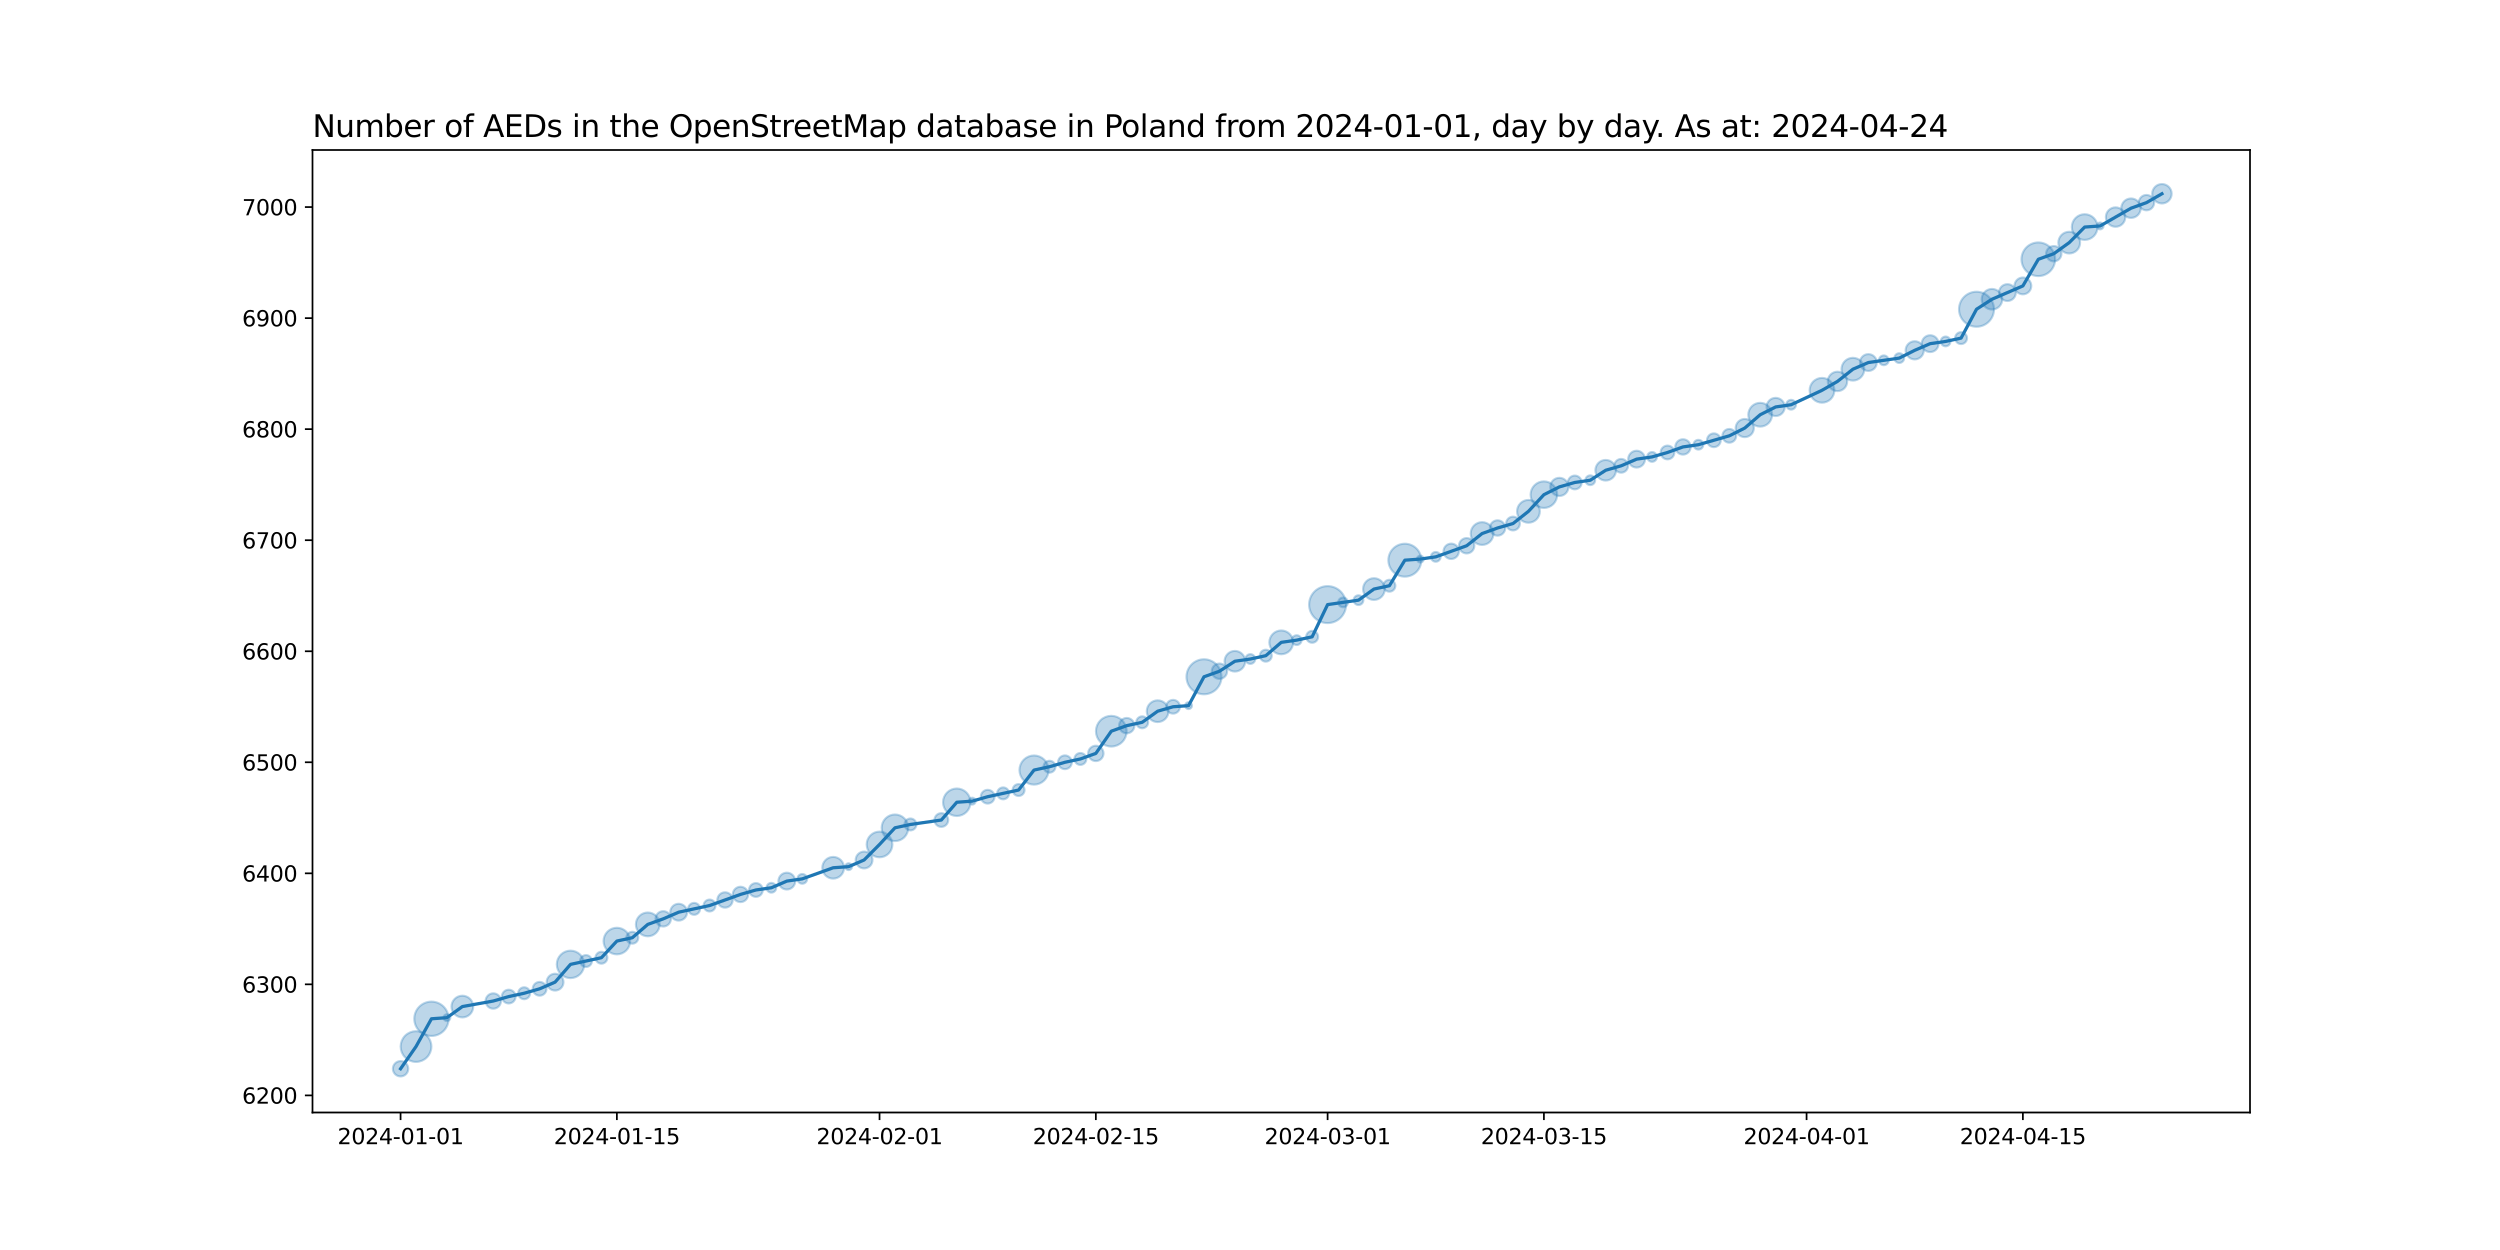 <?xml version="1.0" encoding="utf-8" standalone="no"?>
<!DOCTYPE svg PUBLIC "-//W3C//DTD SVG 1.1//EN"
  "http://www.w3.org/Graphics/SVG/1.1/DTD/svg11.dtd">
<svg xmlns:xlink="http://www.w3.org/1999/xlink" width="1152pt" height="576pt" viewBox="0 0 1152 576" xmlns="http://www.w3.org/2000/svg" version="1.1">
 <defs>
  <style type="text/css">*{stroke-linejoin: round; stroke-linecap: butt}</style>
 </defs>
 <g id="figure_1">
  <g id="patch_1">
   <path d="M 0 576 
L 1152 576 
L 1152 0 
L 0 0 
z
" style="fill: #ffffff"/>
  </g>
  <g id="axes_1">
   <g id="patch_2">
    <path d="M 144 512.64 
L 1036.8 512.64 
L 1036.8 69.12 
L 144 69.12 
z
" style="fill: #ffffff"/>
   </g>
   <g id="PathCollection_1">
    <path d="M 184.582 496.016 
C 185.519 496.016 186.419 495.643 187.082 494.98 
C 187.745 494.317 188.117 493.418 188.117 492.48 
C 188.117 491.542 187.745 490.643 187.082 489.98 
C 186.419 489.317 185.519 488.944 184.582 488.944 
C 183.644 488.944 182.745 489.317 182.082 489.98 
C 181.419 490.643 181.046 491.542 181.046 492.48 
C 181.046 493.418 181.419 494.317 182.082 494.98 
C 182.745 495.643 183.644 496.016 184.582 496.016 
z
" clip-path="url(#p008ba48d83)" style="fill: #1f77b4; fill-opacity: 0.3; stroke: #1f77b4; stroke-opacity: 0.3"/>
    <path d="M 191.701 489.318 
C 193.577 489.318 195.375 488.573 196.701 487.246 
C 198.027 485.92 198.773 484.122 198.773 482.246 
C 198.773 480.371 198.027 478.573 196.701 477.246 
C 195.375 475.92 193.577 475.175 191.701 475.175 
C 189.826 475.175 188.027 475.92 186.701 477.246 
C 185.375 478.573 184.63 480.371 184.63 482.246 
C 184.63 484.122 185.375 485.92 186.701 487.246 
C 188.027 488.573 189.826 489.318 191.701 489.318 
z
" clip-path="url(#p008ba48d83)" style="fill: #1f77b4; fill-opacity: 0.3; stroke: #1f77b4; stroke-opacity: 0.3"/>
    <path d="M 198.821 477.36 
C 200.918 477.36 202.929 476.527 204.411 475.045 
C 205.894 473.562 206.727 471.551 206.727 469.455 
C 206.727 467.358 205.894 465.347 204.411 463.864 
C 202.929 462.382 200.918 461.549 198.821 461.549 
C 196.724 461.549 194.713 462.382 193.231 463.864 
C 191.748 465.347 190.915 467.358 190.915 469.455 
C 190.915 471.551 191.748 473.562 193.231 475.045 
C 194.713 476.527 196.724 477.36 198.821 477.36 
z
" clip-path="url(#p008ba48d83)" style="fill: #1f77b4; fill-opacity: 0.3; stroke: #1f77b4; stroke-opacity: 0.3"/>
    <path d="M 205.941 470.524 
C 206.36 470.524 206.762 470.357 207.059 470.061 
C 207.355 469.764 207.522 469.362 207.522 468.943 
C 207.522 468.524 207.355 468.121 207.059 467.825 
C 206.762 467.528 206.36 467.362 205.941 467.362 
C 205.521 467.362 205.119 467.528 204.823 467.825 
C 204.526 468.121 204.36 468.524 204.36 468.943 
C 204.36 469.362 204.526 469.764 204.823 470.061 
C 205.119 470.357 205.521 470.524 205.941 470.524 
z
" clip-path="url(#p008ba48d83)" style="fill: #1f77b4; fill-opacity: 0.3; stroke: #1f77b4; stroke-opacity: 0.3"/>
    <path d="M 213.06 468.826 
C 214.386 468.826 215.658 468.299 216.596 467.362 
C 217.533 466.424 218.06 465.152 218.06 463.826 
C 218.06 462.5 217.533 461.228 216.596 460.291 
C 215.658 459.353 214.386 458.826 213.06 458.826 
C 211.734 458.826 210.462 459.353 209.525 460.291 
C 208.587 461.228 208.06 462.5 208.06 463.826 
C 208.06 465.152 208.587 466.424 209.525 467.362 
C 210.462 468.299 211.734 468.826 213.06 468.826 
z
" clip-path="url(#p008ba48d83)" style="fill: #1f77b4; fill-opacity: 0.3; stroke: #1f77b4; stroke-opacity: 0.3"/>
    <path d="M 227.3 464.803 
C 228.237 464.803 229.137 464.431 229.8 463.768 
C 230.463 463.105 230.835 462.205 230.835 461.268 
C 230.835 460.33 230.463 459.431 229.8 458.768 
C 229.137 458.105 228.237 457.732 227.3 457.732 
C 226.362 457.732 225.463 458.105 224.8 458.768 
C 224.137 459.431 223.764 460.33 223.764 461.268 
C 223.764 462.205 224.137 463.105 224.8 463.768 
C 225.463 464.431 226.362 464.803 227.3 464.803 
z
" clip-path="url(#p008ba48d83)" style="fill: #1f77b4; fill-opacity: 0.3; stroke: #1f77b4; stroke-opacity: 0.3"/>
    <path d="M 234.419 462.383 
C 235.258 462.383 236.062 462.05 236.655 461.457 
C 237.248 460.864 237.581 460.06 237.581 459.221 
C 237.581 458.382 237.248 457.578 236.655 456.985 
C 236.062 456.392 235.258 456.059 234.419 456.059 
C 233.58 456.059 232.776 456.392 232.183 456.985 
C 231.59 457.578 231.257 458.382 231.257 459.221 
C 231.257 460.06 231.59 460.864 232.183 461.457 
C 232.776 462.05 233.58 462.383 234.419 462.383 
z
" clip-path="url(#p008ba48d83)" style="fill: #1f77b4; fill-opacity: 0.3; stroke: #1f77b4; stroke-opacity: 0.3"/>
    <path d="M 241.539 460.425 
C 242.265 460.425 242.962 460.136 243.475 459.623 
C 243.989 459.109 244.277 458.412 244.277 457.686 
C 244.277 456.96 243.989 456.263 243.475 455.75 
C 242.962 455.236 242.265 454.947 241.539 454.947 
C 240.812 454.947 240.116 455.236 239.602 455.75 
C 239.089 456.263 238.8 456.96 238.8 457.686 
C 238.8 458.412 239.089 459.109 239.602 459.623 
C 240.116 460.136 240.812 460.425 241.539 460.425 
z
" clip-path="url(#p008ba48d83)" style="fill: #1f77b4; fill-opacity: 0.3; stroke: #1f77b4; stroke-opacity: 0.3"/>
    <path d="M 248.658 458.802 
C 249.497 458.802 250.301 458.468 250.894 457.875 
C 251.487 457.282 251.821 456.478 251.821 455.639 
C 251.821 454.801 251.487 453.996 250.894 453.403 
C 250.301 452.81 249.497 452.477 248.658 452.477 
C 247.82 452.477 247.015 452.81 246.422 453.403 
C 245.829 453.996 245.496 454.801 245.496 455.639 
C 245.496 456.478 245.829 457.282 246.422 457.875 
C 247.015 458.468 247.82 458.802 248.658 458.802 
z
" clip-path="url(#p008ba48d83)" style="fill: #1f77b4; fill-opacity: 0.3; stroke: #1f77b4; stroke-opacity: 0.3"/>
    <path d="M 255.778 456.442 
C 256.805 456.442 257.79 456.034 258.517 455.308 
C 259.243 454.582 259.651 453.596 259.651 452.569 
C 259.651 451.542 259.243 450.557 258.517 449.831 
C 257.79 449.104 256.805 448.696 255.778 448.696 
C 254.751 448.696 253.766 449.104 253.039 449.831 
C 252.313 450.557 251.905 451.542 251.905 452.569 
C 251.905 453.596 252.313 454.582 253.039 455.308 
C 253.766 456.034 254.751 456.442 255.778 456.442 
z
" clip-path="url(#p008ba48d83)" style="fill: #1f77b4; fill-opacity: 0.3; stroke: #1f77b4; stroke-opacity: 0.3"/>
    <path d="M 262.898 450.707 
C 264.575 450.707 266.184 450.041 267.37 448.855 
C 268.556 447.669 269.222 446.06 269.222 444.383 
C 269.222 442.705 268.556 441.096 267.37 439.91 
C 266.184 438.724 264.575 438.058 262.898 438.058 
C 261.22 438.058 259.611 438.724 258.425 439.91 
C 257.239 441.096 256.573 442.705 256.573 444.383 
C 256.573 446.06 257.239 447.669 258.425 448.855 
C 259.611 450.041 261.22 450.707 262.898 450.707 
z
" clip-path="url(#p008ba48d83)" style="fill: #1f77b4; fill-opacity: 0.3; stroke: #1f77b4; stroke-opacity: 0.3"/>
    <path d="M 270.017 445.586 
C 270.744 445.586 271.44 445.298 271.954 444.784 
C 272.467 444.27 272.756 443.574 272.756 442.848 
C 272.756 442.121 272.467 441.425 271.954 440.911 
C 271.44 440.397 270.744 440.109 270.017 440.109 
C 269.291 440.109 268.594 440.397 268.081 440.911 
C 267.567 441.425 267.279 442.121 267.279 442.848 
C 267.279 443.574 267.567 444.27 268.081 444.784 
C 268.594 445.298 269.291 445.586 270.017 445.586 
z
" clip-path="url(#p008ba48d83)" style="fill: #1f77b4; fill-opacity: 0.3; stroke: #1f77b4; stroke-opacity: 0.3"/>
    <path d="M 277.137 444.051 
C 277.863 444.051 278.56 443.763 279.073 443.249 
C 279.587 442.735 279.875 442.039 279.875 441.312 
C 279.875 440.586 279.587 439.89 279.073 439.376 
C 278.56 438.862 277.863 438.574 277.137 438.574 
C 276.411 438.574 275.714 438.862 275.2 439.376 
C 274.687 439.89 274.398 440.586 274.398 441.312 
C 274.398 442.039 274.687 442.735 275.2 443.249 
C 275.714 443.763 276.411 444.051 277.137 444.051 
z
" clip-path="url(#p008ba48d83)" style="fill: #1f77b4; fill-opacity: 0.3; stroke: #1f77b4; stroke-opacity: 0.3"/>
    <path d="M 284.256 439.761 
C 285.88 439.761 287.438 439.116 288.587 437.967 
C 289.735 436.819 290.38 435.261 290.38 433.637 
C 290.38 432.013 289.735 430.456 288.587 429.307 
C 287.438 428.159 285.88 427.514 284.256 427.514 
C 282.632 427.514 281.075 428.159 279.926 429.307 
C 278.778 430.456 278.133 432.013 278.133 433.637 
C 278.133 435.261 278.778 436.819 279.926 437.967 
C 281.075 439.116 282.632 439.761 284.256 439.761 
z
" clip-path="url(#p008ba48d83)" style="fill: #1f77b4; fill-opacity: 0.3; stroke: #1f77b4; stroke-opacity: 0.3"/>
    <path d="M 291.376 434.841 
C 292.102 434.841 292.799 434.552 293.313 434.039 
C 293.826 433.525 294.115 432.829 294.115 432.102 
C 294.115 431.376 293.826 430.679 293.313 430.166 
C 292.799 429.652 292.102 429.364 291.376 429.364 
C 290.65 429.364 289.953 429.652 289.44 430.166 
C 288.926 430.679 288.637 431.376 288.637 432.102 
C 288.637 432.829 288.926 433.525 289.44 434.039 
C 289.953 434.552 290.65 434.841 291.376 434.841 
z
" clip-path="url(#p008ba48d83)" style="fill: #1f77b4; fill-opacity: 0.3; stroke: #1f77b4; stroke-opacity: 0.3"/>
    <path d="M 298.496 431.439 
C 299.948 431.439 301.342 430.862 302.369 429.835 
C 303.396 428.808 303.973 427.415 303.973 425.962 
C 303.973 424.51 303.396 423.116 302.369 422.089 
C 301.342 421.062 299.948 420.485 298.496 420.485 
C 297.043 420.485 295.65 421.062 294.623 422.089 
C 293.596 423.116 293.018 424.51 293.018 425.962 
C 293.018 427.415 293.596 428.808 294.623 429.835 
C 295.65 430.862 297.043 431.439 298.496 431.439 
z
" clip-path="url(#p008ba48d83)" style="fill: #1f77b4; fill-opacity: 0.3; stroke: #1f77b4; stroke-opacity: 0.3"/>
    <path d="M 305.615 426.939 
C 306.553 426.939 307.452 426.567 308.115 425.904 
C 308.778 425.241 309.151 424.341 309.151 423.404 
C 309.151 422.466 308.778 421.567 308.115 420.904 
C 307.452 420.241 306.553 419.868 305.615 419.868 
C 304.678 419.868 303.778 420.241 303.115 420.904 
C 302.452 421.567 302.08 422.466 302.08 423.404 
C 302.08 424.341 302.452 425.241 303.115 425.904 
C 303.778 426.567 304.678 426.939 305.615 426.939 
z
" clip-path="url(#p008ba48d83)" style="fill: #1f77b4; fill-opacity: 0.3; stroke: #1f77b4; stroke-opacity: 0.3"/>
    <path d="M 312.735 424.207 
C 313.762 424.207 314.747 423.799 315.474 423.072 
C 316.2 422.346 316.608 421.361 316.608 420.334 
C 316.608 419.307 316.2 418.321 315.474 417.595 
C 314.747 416.869 313.762 416.461 312.735 416.461 
C 311.708 416.461 310.723 416.869 309.996 417.595 
C 309.27 418.321 308.862 419.307 308.862 420.334 
C 308.862 421.361 309.27 422.346 309.996 423.072 
C 310.723 423.799 311.708 424.207 312.735 424.207 
z
" clip-path="url(#p008ba48d83)" style="fill: #1f77b4; fill-opacity: 0.3; stroke: #1f77b4; stroke-opacity: 0.3"/>
    <path d="M 319.855 421.537 
C 320.581 421.537 321.277 421.249 321.791 420.735 
C 322.305 420.222 322.593 419.525 322.593 418.799 
C 322.593 418.072 322.305 417.376 321.791 416.862 
C 321.277 416.349 320.581 416.06 319.855 416.06 
C 319.128 416.06 318.432 416.349 317.918 416.862 
C 317.404 417.376 317.116 418.072 317.116 418.799 
C 317.116 419.525 317.404 420.222 317.918 420.735 
C 318.432 421.249 319.128 421.537 319.855 421.537 
z
" clip-path="url(#p008ba48d83)" style="fill: #1f77b4; fill-opacity: 0.3; stroke: #1f77b4; stroke-opacity: 0.3"/>
    <path d="M 326.974 420.002 
C 327.7 420.002 328.397 419.714 328.911 419.2 
C 329.424 418.687 329.713 417.99 329.713 417.264 
C 329.713 416.537 329.424 415.841 328.911 415.327 
C 328.397 414.814 327.7 414.525 326.974 414.525 
C 326.248 414.525 325.551 414.814 325.038 415.327 
C 324.524 415.841 324.236 416.537 324.236 417.264 
C 324.236 417.99 324.524 418.687 325.038 419.2 
C 325.551 419.714 326.248 420.002 326.974 420.002 
z
" clip-path="url(#p008ba48d83)" style="fill: #1f77b4; fill-opacity: 0.3; stroke: #1f77b4; stroke-opacity: 0.3"/>
    <path d="M 334.094 418.241 
C 335.031 418.241 335.931 417.868 336.594 417.205 
C 337.257 416.542 337.629 415.643 337.629 414.705 
C 337.629 413.768 337.257 412.868 336.594 412.205 
C 335.931 411.542 335.031 411.17 334.094 411.17 
C 333.156 411.17 332.257 411.542 331.594 412.205 
C 330.931 412.868 330.558 413.768 330.558 414.705 
C 330.558 415.643 330.931 416.542 331.594 417.205 
C 332.257 417.868 333.156 418.241 334.094 418.241 
z
" clip-path="url(#p008ba48d83)" style="fill: #1f77b4; fill-opacity: 0.3; stroke: #1f77b4; stroke-opacity: 0.3"/>
    <path d="M 341.213 415.683 
C 342.151 415.683 343.05 415.31 343.713 414.647 
C 344.376 413.984 344.749 413.085 344.749 412.147 
C 344.749 411.209 344.376 410.31 343.713 409.647 
C 343.05 408.984 342.151 408.611 341.213 408.611 
C 340.276 408.611 339.376 408.984 338.713 409.647 
C 338.05 410.31 337.678 411.209 337.678 412.147 
C 337.678 413.085 338.05 413.984 338.713 414.647 
C 339.376 415.31 340.276 415.683 341.213 415.683 
z
" clip-path="url(#p008ba48d83)" style="fill: #1f77b4; fill-opacity: 0.3; stroke: #1f77b4; stroke-opacity: 0.3"/>
    <path d="M 348.333 413.263 
C 349.172 413.263 349.976 412.929 350.569 412.336 
C 351.162 411.743 351.495 410.939 351.495 410.1 
C 351.495 409.262 351.162 408.457 350.569 407.864 
C 349.976 407.271 349.172 406.938 348.333 406.938 
C 347.494 406.938 346.69 407.271 346.097 407.864 
C 345.504 408.457 345.171 409.262 345.171 410.1 
C 345.171 410.939 345.504 411.743 346.097 412.336 
C 346.69 412.929 347.494 413.263 348.333 413.263 
z
" clip-path="url(#p008ba48d83)" style="fill: #1f77b4; fill-opacity: 0.3; stroke: #1f77b4; stroke-opacity: 0.3"/>
    <path d="M 355.453 411.313 
C 356.046 411.313 356.614 411.077 357.034 410.658 
C 357.453 410.239 357.689 409.67 357.689 409.077 
C 357.689 408.484 357.453 407.915 357.034 407.496 
C 356.614 407.076 356.046 406.841 355.453 406.841 
C 354.86 406.841 354.291 407.076 353.871 407.496 
C 353.452 407.915 353.217 408.484 353.217 409.077 
C 353.217 409.67 353.452 410.239 353.871 410.658 
C 354.291 411.077 354.86 411.313 355.453 411.313 
z
" clip-path="url(#p008ba48d83)" style="fill: #1f77b4; fill-opacity: 0.3; stroke: #1f77b4; stroke-opacity: 0.3"/>
    <path d="M 362.572 409.88 
C 363.599 409.88 364.585 409.472 365.311 408.746 
C 366.037 408.019 366.445 407.034 366.445 406.007 
C 366.445 404.98 366.037 403.995 365.311 403.268 
C 364.585 402.542 363.599 402.134 362.572 402.134 
C 361.545 402.134 360.56 402.542 359.834 403.268 
C 359.107 403.995 358.699 404.98 358.699 406.007 
C 358.699 407.034 359.107 408.019 359.834 408.746 
C 360.56 409.472 361.545 409.88 362.572 409.88 
z
" clip-path="url(#p008ba48d83)" style="fill: #1f77b4; fill-opacity: 0.3; stroke: #1f77b4; stroke-opacity: 0.3"/>
    <path d="M 369.692 407.22 
C 370.285 407.22 370.854 406.984 371.273 406.565 
C 371.692 406.145 371.928 405.577 371.928 404.984 
C 371.928 404.391 371.692 403.822 371.273 403.402 
C 370.854 402.983 370.285 402.747 369.692 402.747 
C 369.099 402.747 368.53 402.983 368.111 403.402 
C 367.691 403.822 367.456 404.391 367.456 404.984 
C 367.456 405.577 367.691 406.145 368.111 406.565 
C 368.53 406.984 369.099 407.22 369.692 407.22 
z
" clip-path="url(#p008ba48d83)" style="fill: #1f77b4; fill-opacity: 0.3; stroke: #1f77b4; stroke-opacity: 0.3"/>
    <path d="M 383.931 404.867 
C 385.257 404.867 386.529 404.34 387.467 403.402 
C 388.404 402.465 388.931 401.193 388.931 399.867 
C 388.931 398.541 388.404 397.269 387.467 396.331 
C 386.529 395.394 385.257 394.867 383.931 394.867 
C 382.605 394.867 381.333 395.394 380.396 396.331 
C 379.458 397.269 378.931 398.541 378.931 399.867 
C 378.931 401.193 379.458 402.465 380.396 403.402 
C 381.333 404.34 382.605 404.867 383.931 404.867 
z
" clip-path="url(#p008ba48d83)" style="fill: #1f77b4; fill-opacity: 0.3; stroke: #1f77b4; stroke-opacity: 0.3"/>
    <path d="M 391.051 400.936 
C 391.47 400.936 391.872 400.77 392.169 400.473 
C 392.465 400.177 392.632 399.774 392.632 399.355 
C 392.632 398.936 392.465 398.534 392.169 398.237 
C 391.872 397.941 391.47 397.774 391.051 397.774 
C 390.631 397.774 390.229 397.941 389.933 398.237 
C 389.636 398.534 389.47 398.936 389.47 399.355 
C 389.47 399.774 389.636 400.177 389.933 400.473 
C 390.229 400.77 390.631 400.936 391.051 400.936 
z
" clip-path="url(#p008ba48d83)" style="fill: #1f77b4; fill-opacity: 0.3; stroke: #1f77b4; stroke-opacity: 0.3"/>
    <path d="M 398.17 400.158 
C 399.197 400.158 400.183 399.75 400.909 399.024 
C 401.635 398.297 402.043 397.312 402.043 396.285 
C 402.043 395.258 401.635 394.273 400.909 393.546 
C 400.183 392.82 399.197 392.412 398.17 392.412 
C 397.143 392.412 396.158 392.82 395.432 393.546 
C 394.705 394.273 394.297 395.258 394.297 396.285 
C 394.297 397.312 394.705 398.297 395.432 399.024 
C 396.158 399.75 397.143 400.158 398.17 400.158 
z
" clip-path="url(#p008ba48d83)" style="fill: #1f77b4; fill-opacity: 0.3; stroke: #1f77b4; stroke-opacity: 0.3"/>
    <path d="M 405.29 395.038 
C 406.859 395.038 408.364 394.414 409.473 393.305 
C 410.583 392.195 411.206 390.691 411.206 389.122 
C 411.206 387.553 410.583 386.048 409.473 384.938 
C 408.364 383.829 406.859 383.206 405.29 383.206 
C 403.721 383.206 402.216 383.829 401.107 384.938 
C 399.997 386.048 399.374 387.553 399.374 389.122 
C 399.374 390.691 399.997 392.195 401.107 393.305 
C 402.216 394.414 403.721 395.038 405.29 395.038 
z
" clip-path="url(#p008ba48d83)" style="fill: #1f77b4; fill-opacity: 0.3; stroke: #1f77b4; stroke-opacity: 0.3"/>
    <path d="M 412.41 387.57 
C 414.034 387.57 415.591 386.925 416.74 385.777 
C 417.888 384.628 418.533 383.071 418.533 381.446 
C 418.533 379.822 417.888 378.265 416.74 377.116 
C 415.591 375.968 414.034 375.323 412.41 375.323 
C 410.786 375.323 409.228 375.968 408.079 377.116 
C 406.931 378.265 406.286 379.822 406.286 381.446 
C 406.286 383.071 406.931 384.628 408.079 385.777 
C 409.228 386.925 410.786 387.57 412.41 387.57 
z
" clip-path="url(#p008ba48d83)" style="fill: #1f77b4; fill-opacity: 0.3; stroke: #1f77b4; stroke-opacity: 0.3"/>
    <path d="M 419.529 382.65 
C 420.255 382.65 420.952 382.362 421.466 381.848 
C 421.979 381.334 422.268 380.638 422.268 379.911 
C 422.268 379.185 421.979 378.489 421.466 377.975 
C 420.952 377.461 420.255 377.173 419.529 377.173 
C 418.803 377.173 418.106 377.461 417.593 377.975 
C 417.079 378.489 416.791 379.185 416.791 379.911 
C 416.791 380.638 417.079 381.334 417.593 381.848 
C 418.106 382.362 418.803 382.65 419.529 382.65 
z
" clip-path="url(#p008ba48d83)" style="fill: #1f77b4; fill-opacity: 0.3; stroke: #1f77b4; stroke-opacity: 0.3"/>
    <path d="M 433.768 381.027 
C 434.607 381.027 435.411 380.694 436.004 380.101 
C 436.598 379.508 436.931 378.703 436.931 377.865 
C 436.931 377.026 436.598 376.222 436.004 375.629 
C 435.411 375.036 434.607 374.702 433.768 374.702 
C 432.93 374.702 432.125 375.036 431.532 375.629 
C 430.939 376.222 430.606 377.026 430.606 377.865 
C 430.606 378.703 430.939 379.508 431.532 380.101 
C 432.125 380.694 432.93 381.027 433.768 381.027 
z
" clip-path="url(#p008ba48d83)" style="fill: #1f77b4; fill-opacity: 0.3; stroke: #1f77b4; stroke-opacity: 0.3"/>
    <path d="M 440.888 376.003 
C 442.565 376.003 444.174 375.336 445.36 374.15 
C 446.546 372.964 447.213 371.355 447.213 369.678 
C 447.213 368.001 446.546 366.392 445.36 365.206 
C 444.174 364.02 442.565 363.353 440.888 363.353 
C 439.211 363.353 437.602 364.02 436.416 365.206 
C 435.23 366.392 434.563 368.001 434.563 369.678 
C 434.563 371.355 435.23 372.964 436.416 374.15 
C 437.602 375.336 439.211 376.003 440.888 376.003 
z
" clip-path="url(#p008ba48d83)" style="fill: #1f77b4; fill-opacity: 0.3; stroke: #1f77b4; stroke-opacity: 0.3"/>
    <path d="M 448.008 370.747 
C 448.427 370.747 448.829 370.581 449.126 370.284 
C 449.422 369.988 449.589 369.586 449.589 369.166 
C 449.589 368.747 449.422 368.345 449.126 368.048 
C 448.829 367.752 448.427 367.585 448.008 367.585 
C 447.588 367.585 447.186 367.752 446.89 368.048 
C 446.593 368.345 446.427 368.747 446.427 369.166 
C 446.427 369.586 446.593 369.988 446.89 370.284 
C 447.186 370.581 447.588 370.747 448.008 370.747 
z
" clip-path="url(#p008ba48d83)" style="fill: #1f77b4; fill-opacity: 0.3; stroke: #1f77b4; stroke-opacity: 0.3"/>
    <path d="M 455.127 370.282 
C 455.966 370.282 456.77 369.949 457.363 369.356 
C 457.956 368.763 458.29 367.958 458.29 367.12 
C 458.29 366.281 457.956 365.477 457.363 364.884 
C 456.77 364.291 455.966 363.957 455.127 363.957 
C 454.289 363.957 453.484 364.291 452.891 364.884 
C 452.298 365.477 451.965 366.281 451.965 367.12 
C 451.965 367.958 452.298 368.763 452.891 369.356 
C 453.484 369.949 454.289 370.282 455.127 370.282 
z
" clip-path="url(#p008ba48d83)" style="fill: #1f77b4; fill-opacity: 0.3; stroke: #1f77b4; stroke-opacity: 0.3"/>
    <path d="M 462.247 368.323 
C 462.973 368.323 463.67 368.035 464.183 367.521 
C 464.697 367.007 464.986 366.311 464.986 365.585 
C 464.986 364.858 464.697 364.162 464.183 363.648 
C 463.67 363.135 462.973 362.846 462.247 362.846 
C 461.521 362.846 460.824 363.135 460.31 363.648 
C 459.797 364.162 459.508 364.858 459.508 365.585 
C 459.508 366.311 459.797 367.007 460.31 367.521 
C 460.824 368.035 461.521 368.323 462.247 368.323 
z
" clip-path="url(#p008ba48d83)" style="fill: #1f77b4; fill-opacity: 0.3; stroke: #1f77b4; stroke-opacity: 0.3"/>
    <path d="M 469.367 366.788 
C 470.093 366.788 470.789 366.5 471.303 365.986 
C 471.817 365.472 472.105 364.776 472.105 364.05 
C 472.105 363.323 471.817 362.627 471.303 362.113 
C 470.789 361.599 470.093 361.311 469.367 361.311 
C 468.64 361.311 467.944 361.599 467.43 362.113 
C 466.916 362.627 466.628 363.323 466.628 364.05 
C 466.628 364.776 466.916 365.472 467.43 365.986 
C 467.944 366.5 468.64 366.788 469.367 366.788 
z
" clip-path="url(#p008ba48d83)" style="fill: #1f77b4; fill-opacity: 0.3; stroke: #1f77b4; stroke-opacity: 0.3"/>
    <path d="M 476.486 361.548 
C 478.265 361.548 479.972 360.841 481.23 359.583 
C 482.488 358.325 483.194 356.618 483.194 354.839 
C 483.194 353.06 482.488 351.354 481.23 350.096 
C 479.972 348.838 478.265 348.131 476.486 348.131 
C 474.707 348.131 473.001 348.838 471.743 350.096 
C 470.485 351.354 469.778 353.06 469.778 354.839 
C 469.778 356.618 470.485 358.325 471.743 359.583 
C 473.001 360.841 474.707 361.548 476.486 361.548 
z
" clip-path="url(#p008ba48d83)" style="fill: #1f77b4; fill-opacity: 0.3; stroke: #1f77b4; stroke-opacity: 0.3"/>
    <path d="M 483.606 356.043 
C 484.332 356.043 485.029 355.754 485.542 355.241 
C 486.056 354.727 486.344 354.031 486.344 353.304 
C 486.344 352.578 486.056 351.881 485.542 351.368 
C 485.029 350.854 484.332 350.566 483.606 350.566 
C 482.879 350.566 482.183 350.854 481.669 351.368 
C 481.156 351.881 480.867 352.578 480.867 353.304 
C 480.867 354.031 481.156 354.727 481.669 355.241 
C 482.183 355.754 482.879 356.043 483.606 356.043 
z
" clip-path="url(#p008ba48d83)" style="fill: #1f77b4; fill-opacity: 0.3; stroke: #1f77b4; stroke-opacity: 0.3"/>
    <path d="M 490.725 354.42 
C 491.564 354.42 492.368 354.087 492.961 353.494 
C 493.554 352.901 493.888 352.096 493.888 351.258 
C 493.888 350.419 493.554 349.615 492.961 349.022 
C 492.368 348.429 491.564 348.095 490.725 348.095 
C 489.887 348.095 489.082 348.429 488.489 349.022 
C 487.896 349.615 487.563 350.419 487.563 351.258 
C 487.563 352.096 487.896 352.901 488.489 353.494 
C 489.082 354.087 489.887 354.42 490.725 354.42 
z
" clip-path="url(#p008ba48d83)" style="fill: #1f77b4; fill-opacity: 0.3; stroke: #1f77b4; stroke-opacity: 0.3"/>
    <path d="M 497.845 352.461 
C 498.571 352.461 499.268 352.173 499.781 351.659 
C 500.295 351.146 500.584 350.449 500.584 349.723 
C 500.584 348.996 500.295 348.3 499.781 347.786 
C 499.268 347.273 498.571 346.984 497.845 346.984 
C 497.119 346.984 496.422 347.273 495.908 347.786 
C 495.395 348.3 495.106 348.996 495.106 349.723 
C 495.106 350.449 495.395 351.146 495.908 351.659 
C 496.422 352.173 497.119 352.461 497.845 352.461 
z
" clip-path="url(#p008ba48d83)" style="fill: #1f77b4; fill-opacity: 0.3; stroke: #1f77b4; stroke-opacity: 0.3"/>
    <path d="M 504.965 350.7 
C 505.902 350.7 506.802 350.327 507.465 349.664 
C 508.128 349.001 508.5 348.102 508.5 347.164 
C 508.5 346.227 508.128 345.327 507.465 344.664 
C 506.802 344.001 505.902 343.629 504.965 343.629 
C 504.027 343.629 503.128 344.001 502.465 344.664 
C 501.802 345.327 501.429 346.227 501.429 347.164 
C 501.429 348.102 501.802 349.001 502.465 349.664 
C 503.128 350.327 504.027 350.7 504.965 350.7 
z
" clip-path="url(#p008ba48d83)" style="fill: #1f77b4; fill-opacity: 0.3; stroke: #1f77b4; stroke-opacity: 0.3"/>
    <path d="M 512.084 344.002 
C 513.959 344.002 515.758 343.257 517.084 341.931 
C 518.41 340.605 519.155 338.806 519.155 336.931 
C 519.155 335.055 518.41 333.257 517.084 331.931 
C 515.758 330.605 513.959 329.86 512.084 329.86 
C 510.209 329.86 508.41 330.605 507.084 331.931 
C 505.758 333.257 505.013 335.055 505.013 336.931 
C 505.013 338.806 505.758 340.605 507.084 341.931 
C 508.41 343.257 510.209 344.002 512.084 344.002 
z
" clip-path="url(#p008ba48d83)" style="fill: #1f77b4; fill-opacity: 0.3; stroke: #1f77b4; stroke-opacity: 0.3"/>
    <path d="M 519.204 337.908 
C 520.141 337.908 521.041 337.535 521.704 336.872 
C 522.367 336.209 522.739 335.31 522.739 334.372 
C 522.739 333.435 522.367 332.535 521.704 331.872 
C 521.041 331.209 520.141 330.837 519.204 330.837 
C 518.266 330.837 517.367 331.209 516.704 331.872 
C 516.041 332.535 515.668 333.435 515.668 334.372 
C 515.668 335.31 516.041 336.209 516.704 336.872 
C 517.367 337.535 518.266 337.908 519.204 337.908 
z
" clip-path="url(#p008ba48d83)" style="fill: #1f77b4; fill-opacity: 0.3; stroke: #1f77b4; stroke-opacity: 0.3"/>
    <path d="M 526.323 335.576 
C 527.05 335.576 527.746 335.287 528.26 334.774 
C 528.774 334.26 529.062 333.564 529.062 332.837 
C 529.062 332.111 528.774 331.414 528.26 330.901 
C 527.746 330.387 527.05 330.099 526.323 330.099 
C 525.597 330.099 524.901 330.387 524.387 330.901 
C 523.873 331.414 523.585 332.111 523.585 332.837 
C 523.585 333.564 523.873 334.26 524.387 334.774 
C 524.901 335.287 525.597 335.576 526.323 335.576 
z
" clip-path="url(#p008ba48d83)" style="fill: #1f77b4; fill-opacity: 0.3; stroke: #1f77b4; stroke-opacity: 0.3"/>
    <path d="M 533.443 332.721 
C 534.769 332.721 536.041 332.194 536.979 331.256 
C 537.916 330.319 538.443 329.047 538.443 327.721 
C 538.443 326.395 537.916 325.123 536.979 324.185 
C 536.041 323.247 534.769 322.721 533.443 322.721 
C 532.117 322.721 530.845 323.247 529.908 324.185 
C 528.97 325.123 528.443 326.395 528.443 327.721 
C 528.443 329.047 528.97 330.319 529.908 331.256 
C 530.845 332.194 532.117 332.721 533.443 332.721 
z
" clip-path="url(#p008ba48d83)" style="fill: #1f77b4; fill-opacity: 0.3; stroke: #1f77b4; stroke-opacity: 0.3"/>
    <path d="M 540.563 328.836 
C 541.401 328.836 542.206 328.503 542.799 327.91 
C 543.392 327.317 543.725 326.513 543.725 325.674 
C 543.725 324.835 543.392 324.031 542.799 323.438 
C 542.206 322.845 541.401 322.512 540.563 322.512 
C 539.724 322.512 538.92 322.845 538.327 323.438 
C 537.734 324.031 537.4 324.835 537.4 325.674 
C 537.4 326.513 537.734 327.317 538.327 327.91 
C 538.92 328.503 539.724 328.836 540.563 328.836 
z
" clip-path="url(#p008ba48d83)" style="fill: #1f77b4; fill-opacity: 0.3; stroke: #1f77b4; stroke-opacity: 0.3"/>
    <path d="M 547.682 326.743 
C 548.102 326.743 548.504 326.577 548.8 326.28 
C 549.097 325.984 549.263 325.582 549.263 325.162 
C 549.263 324.743 549.097 324.341 548.8 324.044 
C 548.504 323.748 548.102 323.581 547.682 323.581 
C 547.263 323.581 546.861 323.748 546.564 324.044 
C 546.268 324.341 546.101 324.743 546.101 325.162 
C 546.101 325.582 546.268 325.984 546.564 326.28 
C 546.861 326.577 547.263 326.743 547.682 326.743 
z
" clip-path="url(#p008ba48d83)" style="fill: #1f77b4; fill-opacity: 0.3; stroke: #1f77b4; stroke-opacity: 0.3"/>
    <path d="M 554.802 319.921 
C 556.94 319.921 558.991 319.071 560.503 317.56 
C 562.015 316.048 562.864 313.997 562.864 311.859 
C 562.864 309.721 562.015 307.67 560.503 306.158 
C 558.991 304.646 556.94 303.796 554.802 303.796 
C 552.664 303.796 550.613 304.646 549.101 306.158 
C 547.589 307.67 546.74 309.721 546.74 311.859 
C 546.74 313.997 547.589 316.048 549.101 317.56 
C 550.613 319.071 552.664 319.921 554.802 319.921 
z
" clip-path="url(#p008ba48d83)" style="fill: #1f77b4; fill-opacity: 0.3; stroke: #1f77b4; stroke-opacity: 0.3"/>
    <path d="M 561.922 312.836 
C 562.859 312.836 563.759 312.463 564.422 311.8 
C 565.085 311.137 565.457 310.238 565.457 309.3 
C 565.457 308.363 565.085 307.463 564.422 306.8 
C 563.759 306.137 562.859 305.765 561.922 305.765 
C 560.984 305.765 560.085 306.137 559.422 306.8 
C 558.759 307.463 558.386 308.363 558.386 309.3 
C 558.386 310.238 558.759 311.137 559.422 311.8 
C 560.085 312.463 560.984 312.836 561.922 312.836 
z
" clip-path="url(#p008ba48d83)" style="fill: #1f77b4; fill-opacity: 0.3; stroke: #1f77b4; stroke-opacity: 0.3"/>
    <path d="M 569.041 309.439 
C 570.299 309.439 571.506 308.939 572.395 308.049 
C 573.285 307.16 573.785 305.953 573.785 304.695 
C 573.785 303.437 573.285 302.231 572.395 301.341 
C 571.506 300.452 570.299 299.952 569.041 299.952 
C 567.783 299.952 566.577 300.452 565.687 301.341 
C 564.798 302.231 564.298 303.437 564.298 304.695 
C 564.298 305.953 564.798 307.16 565.687 308.049 
C 566.577 308.939 567.783 309.439 569.041 309.439 
z
" clip-path="url(#p008ba48d83)" style="fill: #1f77b4; fill-opacity: 0.3; stroke: #1f77b4; stroke-opacity: 0.3"/>
    <path d="M 576.161 305.908 
C 576.754 305.908 577.323 305.672 577.742 305.253 
C 578.161 304.834 578.397 304.265 578.397 303.672 
C 578.397 303.079 578.161 302.51 577.742 302.091 
C 577.323 301.671 576.754 301.436 576.161 301.436 
C 575.568 301.436 574.999 301.671 574.58 302.091 
C 574.16 302.51 573.925 303.079 573.925 303.672 
C 573.925 304.265 574.16 304.834 574.58 305.253 
C 574.999 305.672 575.568 305.908 576.161 305.908 
z
" clip-path="url(#p008ba48d83)" style="fill: #1f77b4; fill-opacity: 0.3; stroke: #1f77b4; stroke-opacity: 0.3"/>
    <path d="M 583.28 304.875 
C 584.007 304.875 584.703 304.587 585.217 304.073 
C 585.73 303.56 586.019 302.863 586.019 302.137 
C 586.019 301.411 585.73 300.714 585.217 300.2 
C 584.703 299.687 584.007 299.398 583.28 299.398 
C 582.554 299.398 581.857 299.687 581.344 300.2 
C 580.83 300.714 580.542 301.411 580.542 302.137 
C 580.542 302.863 580.83 303.56 581.344 304.073 
C 581.857 304.587 582.554 304.875 583.28 304.875 
z
" clip-path="url(#p008ba48d83)" style="fill: #1f77b4; fill-opacity: 0.3; stroke: #1f77b4; stroke-opacity: 0.3"/>
    <path d="M 590.4 301.474 
C 591.853 301.474 593.246 300.897 594.273 299.87 
C 595.3 298.843 595.877 297.449 595.877 295.997 
C 595.877 294.544 595.3 293.151 594.273 292.124 
C 593.246 291.097 591.853 290.52 590.4 290.52 
C 588.947 290.52 587.554 291.097 586.527 292.124 
C 585.5 293.151 584.923 294.544 584.923 295.997 
C 584.923 297.449 585.5 298.843 586.527 299.87 
C 587.554 300.897 588.947 301.474 590.4 301.474 
z
" clip-path="url(#p008ba48d83)" style="fill: #1f77b4; fill-opacity: 0.3; stroke: #1f77b4; stroke-opacity: 0.3"/>
    <path d="M 597.52 297.209 
C 598.113 297.209 598.681 296.974 599.101 296.555 
C 599.52 296.135 599.756 295.566 599.756 294.973 
C 599.756 294.38 599.52 293.812 599.101 293.392 
C 598.681 292.973 598.113 292.737 597.52 292.737 
C 596.927 292.737 596.358 292.973 595.938 293.392 
C 595.519 293.812 595.284 294.38 595.284 294.973 
C 595.284 295.566 595.519 296.135 595.938 296.555 
C 596.358 296.974 596.927 297.209 597.52 297.209 
z
" clip-path="url(#p008ba48d83)" style="fill: #1f77b4; fill-opacity: 0.3; stroke: #1f77b4; stroke-opacity: 0.3"/>
    <path d="M 604.639 296.177 
C 605.366 296.177 606.062 295.888 606.576 295.375 
C 607.089 294.861 607.378 294.165 607.378 293.438 
C 607.378 292.712 607.089 292.015 606.576 291.502 
C 606.062 290.988 605.366 290.7 604.639 290.7 
C 603.913 290.7 603.216 290.988 602.703 291.502 
C 602.189 292.015 601.901 292.712 601.901 293.438 
C 601.901 294.165 602.189 294.861 602.703 295.375 
C 603.216 295.888 603.913 296.177 604.639 296.177 
z
" clip-path="url(#p008ba48d83)" style="fill: #1f77b4; fill-opacity: 0.3; stroke: #1f77b4; stroke-opacity: 0.3"/>
    <path d="M 611.759 287.114 
C 614.017 287.114 616.183 286.217 617.78 284.621 
C 619.376 283.024 620.274 280.858 620.274 278.6 
C 620.274 276.342 619.376 274.176 617.78 272.579 
C 616.183 270.982 614.017 270.085 611.759 270.085 
C 609.501 270.085 607.335 270.982 605.738 272.579 
C 604.141 274.176 603.244 276.342 603.244 278.6 
C 603.244 280.858 604.141 283.024 605.738 284.621 
C 607.335 286.217 609.501 287.114 611.759 287.114 
z
" clip-path="url(#p008ba48d83)" style="fill: #1f77b4; fill-opacity: 0.3; stroke: #1f77b4; stroke-opacity: 0.3"/>
    <path d="M 618.878 279.813 
C 619.471 279.813 620.04 279.577 620.46 279.158 
C 620.879 278.738 621.115 278.169 621.115 277.576 
C 621.115 276.983 620.879 276.415 620.46 275.995 
C 620.04 275.576 619.471 275.34 618.878 275.34 
C 618.285 275.34 617.717 275.576 617.297 275.995 
C 616.878 276.415 616.642 276.983 616.642 277.576 
C 616.642 278.169 616.878 278.738 617.297 279.158 
C 617.717 279.577 618.285 279.813 618.878 279.813 
z
" clip-path="url(#p008ba48d83)" style="fill: #1f77b4; fill-opacity: 0.3; stroke: #1f77b4; stroke-opacity: 0.3"/>
    <path d="M 625.998 278.789 
C 626.591 278.789 627.16 278.554 627.579 278.134 
C 627.999 277.715 628.234 277.146 628.234 276.553 
C 628.234 275.96 627.999 275.391 627.579 274.972 
C 627.16 274.553 626.591 274.317 625.998 274.317 
C 625.405 274.317 624.836 274.553 624.417 274.972 
C 623.998 275.391 623.762 275.96 623.762 276.553 
C 623.762 277.146 623.998 277.715 624.417 278.134 
C 624.836 278.554 625.405 278.789 625.998 278.789 
z
" clip-path="url(#p008ba48d83)" style="fill: #1f77b4; fill-opacity: 0.3; stroke: #1f77b4; stroke-opacity: 0.3"/>
    <path d="M 633.118 276.436 
C 634.444 276.436 635.716 275.91 636.653 274.972 
C 637.591 274.034 638.118 272.762 638.118 271.436 
C 638.118 270.11 637.591 268.838 636.653 267.901 
C 635.716 266.963 634.444 266.436 633.118 266.436 
C 631.792 266.436 630.52 266.963 629.582 267.901 
C 628.645 268.838 628.118 270.11 628.118 271.436 
C 628.118 272.762 628.645 274.034 629.582 274.972 
C 630.52 275.91 631.792 276.436 633.118 276.436 
z
" clip-path="url(#p008ba48d83)" style="fill: #1f77b4; fill-opacity: 0.3; stroke: #1f77b4; stroke-opacity: 0.3"/>
    <path d="M 640.237 272.64 
C 640.964 272.64 641.66 272.351 642.174 271.838 
C 642.687 271.324 642.976 270.628 642.976 269.901 
C 642.976 269.175 642.687 268.478 642.174 267.965 
C 641.66 267.451 640.964 267.163 640.237 267.163 
C 639.511 267.163 638.814 267.451 638.301 267.965 
C 637.787 268.478 637.499 269.175 637.499 269.901 
C 637.499 270.628 637.787 271.324 638.301 271.838 
C 638.814 272.351 639.511 272.64 640.237 272.64 
z
" clip-path="url(#p008ba48d83)" style="fill: #1f77b4; fill-opacity: 0.3; stroke: #1f77b4; stroke-opacity: 0.3"/>
    <path d="M 647.357 265.716 
C 649.368 265.716 651.297 264.917 652.719 263.495 
C 654.141 262.073 654.94 260.144 654.94 258.133 
C 654.94 256.122 654.141 254.193 652.719 252.771 
C 651.297 251.349 649.368 250.55 647.357 250.55 
C 645.346 250.55 643.417 251.349 641.995 252.771 
C 640.573 254.193 639.774 256.122 639.774 258.133 
C 639.774 260.144 640.573 262.073 641.995 263.495 
C 643.417 264.917 645.346 265.716 647.357 265.716 
z
" clip-path="url(#p008ba48d83)" style="fill: #1f77b4; fill-opacity: 0.3; stroke: #1f77b4; stroke-opacity: 0.3"/>
    <path d="M 654.477 259.202 
C 654.896 259.202 655.298 259.036 655.595 258.739 
C 655.891 258.443 656.058 258.04 656.058 257.621 
C 656.058 257.202 655.891 256.8 655.595 256.503 
C 655.298 256.207 654.896 256.04 654.477 256.04 
C 654.057 256.04 653.655 256.207 653.359 256.503 
C 653.062 256.8 652.895 257.202 652.895 257.621 
C 652.895 258.04 653.062 258.443 653.359 258.739 
C 653.655 259.036 654.057 259.202 654.477 259.202 
z
" clip-path="url(#p008ba48d83)" style="fill: #1f77b4; fill-opacity: 0.3; stroke: #1f77b4; stroke-opacity: 0.3"/>
    <path d="M 661.596 258.834 
C 662.189 258.834 662.758 258.598 663.177 258.179 
C 663.597 257.76 663.832 257.191 663.832 256.598 
C 663.832 256.005 663.597 255.436 663.177 255.017 
C 662.758 254.597 662.189 254.362 661.596 254.362 
C 661.003 254.362 660.434 254.597 660.015 255.017 
C 659.596 255.436 659.36 256.005 659.36 256.598 
C 659.36 257.191 659.596 257.76 660.015 258.179 
C 660.434 258.598 661.003 258.834 661.596 258.834 
z
" clip-path="url(#p008ba48d83)" style="fill: #1f77b4; fill-opacity: 0.3; stroke: #1f77b4; stroke-opacity: 0.3"/>
    <path d="M 668.716 257.575 
C 669.653 257.575 670.553 257.202 671.216 256.539 
C 671.879 255.876 672.251 254.977 672.251 254.039 
C 672.251 253.102 671.879 252.202 671.216 251.539 
C 670.553 250.876 669.653 250.504 668.716 250.504 
C 667.778 250.504 666.879 250.876 666.216 251.539 
C 665.553 252.202 665.18 253.102 665.18 254.039 
C 665.18 254.977 665.553 255.876 666.216 256.539 
C 666.879 257.202 667.778 257.575 668.716 257.575 
z
" clip-path="url(#p008ba48d83)" style="fill: #1f77b4; fill-opacity: 0.3; stroke: #1f77b4; stroke-opacity: 0.3"/>
    <path d="M 675.835 255.017 
C 676.773 255.017 677.672 254.644 678.335 253.981 
C 678.998 253.318 679.371 252.419 679.371 251.481 
C 679.371 250.543 678.998 249.644 678.335 248.981 
C 677.672 248.318 676.773 247.945 675.835 247.945 
C 674.898 247.945 673.998 248.318 673.335 248.981 
C 672.672 249.644 672.3 250.543 672.3 251.481 
C 672.3 252.419 672.672 253.318 673.335 253.981 
C 673.998 254.644 674.898 255.017 675.835 255.017 
z
" clip-path="url(#p008ba48d83)" style="fill: #1f77b4; fill-opacity: 0.3; stroke: #1f77b4; stroke-opacity: 0.3"/>
    <path d="M 682.955 251.097 
C 684.346 251.097 685.68 250.544 686.663 249.561 
C 687.647 248.577 688.199 247.243 688.199 245.853 
C 688.199 244.462 687.647 243.128 686.663 242.144 
C 685.68 241.161 684.346 240.609 682.955 240.609 
C 681.564 240.609 680.23 241.161 679.247 242.144 
C 678.264 243.128 677.711 244.462 677.711 245.853 
C 677.711 247.243 678.264 248.577 679.247 249.561 
C 680.23 250.544 681.564 251.097 682.955 251.097 
z
" clip-path="url(#p008ba48d83)" style="fill: #1f77b4; fill-opacity: 0.3; stroke: #1f77b4; stroke-opacity: 0.3"/>
    <path d="M 690.075 246.83 
C 691.012 246.83 691.912 246.457 692.575 245.794 
C 693.238 245.131 693.61 244.232 693.61 243.294 
C 693.61 242.357 693.238 241.457 692.575 240.794 
C 691.912 240.131 691.012 239.759 690.075 239.759 
C 689.137 239.759 688.238 240.131 687.575 240.794 
C 686.912 241.457 686.539 242.357 686.539 243.294 
C 686.539 244.232 686.912 245.131 687.575 245.794 
C 688.238 246.457 689.137 246.83 690.075 246.83 
z
" clip-path="url(#p008ba48d83)" style="fill: #1f77b4; fill-opacity: 0.3; stroke: #1f77b4; stroke-opacity: 0.3"/>
    <path d="M 697.194 244.41 
C 698.033 244.41 698.837 244.077 699.43 243.484 
C 700.023 242.891 700.357 242.086 700.357 241.248 
C 700.357 240.409 700.023 239.604 699.43 239.011 
C 698.837 238.418 698.033 238.085 697.194 238.085 
C 696.356 238.085 695.551 238.418 694.958 239.011 
C 694.365 239.604 694.032 240.409 694.032 241.248 
C 694.032 242.086 694.365 242.891 694.958 243.484 
C 695.551 244.077 696.356 244.41 697.194 244.41 
z
" clip-path="url(#p008ba48d83)" style="fill: #1f77b4; fill-opacity: 0.3; stroke: #1f77b4; stroke-opacity: 0.3"/>
    <path d="M 704.314 240.863 
C 705.705 240.863 707.039 240.311 708.022 239.327 
C 709.005 238.344 709.558 237.01 709.558 235.619 
C 709.558 234.228 709.005 232.894 708.022 231.911 
C 707.039 230.928 705.705 230.375 704.314 230.375 
C 702.923 230.375 701.589 230.928 700.606 231.911 
C 699.622 232.894 699.07 234.228 699.07 235.619 
C 699.07 237.01 699.622 238.344 700.606 239.327 
C 701.589 240.311 702.923 240.863 704.314 240.863 
z
" clip-path="url(#p008ba48d83)" style="fill: #1f77b4; fill-opacity: 0.3; stroke: #1f77b4; stroke-opacity: 0.3"/>
    <path d="M 711.433 234.068 
C 713.058 234.068 714.615 233.422 715.764 232.274 
C 716.912 231.126 717.557 229.568 717.557 227.944 
C 717.557 226.32 716.912 224.762 715.764 223.614 
C 714.615 222.465 713.058 221.82 711.433 221.82 
C 709.809 221.82 708.252 222.465 707.103 223.614 
C 705.955 224.762 705.31 226.32 705.31 227.944 
C 705.31 229.568 705.955 231.126 707.103 232.274 
C 708.252 233.422 709.809 234.068 711.433 234.068 
z
" clip-path="url(#p008ba48d83)" style="fill: #1f77b4; fill-opacity: 0.3; stroke: #1f77b4; stroke-opacity: 0.3"/>
    <path d="M 718.553 228.546 
C 719.663 228.546 720.727 228.105 721.511 227.32 
C 722.296 226.536 722.736 225.472 722.736 224.362 
C 722.736 223.253 722.296 222.189 721.511 221.404 
C 720.727 220.62 719.663 220.179 718.553 220.179 
C 717.444 220.179 716.38 220.62 715.595 221.404 
C 714.811 222.189 714.37 223.253 714.37 224.362 
C 714.37 225.472 714.811 226.536 715.595 227.32 
C 716.38 228.105 717.444 228.546 718.553 228.546 
z
" clip-path="url(#p008ba48d83)" style="fill: #1f77b4; fill-opacity: 0.3; stroke: #1f77b4; stroke-opacity: 0.3"/>
    <path d="M 725.673 225.478 
C 726.511 225.478 727.316 225.145 727.909 224.552 
C 728.502 223.959 728.835 223.154 728.835 222.316 
C 728.835 221.477 728.502 220.672 727.909 220.079 
C 727.316 219.486 726.511 219.153 725.673 219.153 
C 724.834 219.153 724.03 219.486 723.437 220.079 
C 722.844 220.672 722.51 221.477 722.51 222.316 
C 722.51 223.154 722.844 223.959 723.437 224.552 
C 724.03 225.145 724.834 225.478 725.673 225.478 
z
" clip-path="url(#p008ba48d83)" style="fill: #1f77b4; fill-opacity: 0.3; stroke: #1f77b4; stroke-opacity: 0.3"/>
    <path d="M 732.792 223.528 
C 733.385 223.528 733.954 223.293 734.373 222.873 
C 734.793 222.454 735.028 221.885 735.028 221.292 
C 735.028 220.699 734.793 220.13 734.373 219.711 
C 733.954 219.292 733.385 219.056 732.792 219.056 
C 732.199 219.056 731.631 219.292 731.211 219.711 
C 730.792 220.13 730.556 220.699 730.556 221.292 
C 730.556 221.885 730.792 222.454 731.211 222.873 
C 731.631 223.293 732.199 223.528 732.792 223.528 
z
" clip-path="url(#p008ba48d83)" style="fill: #1f77b4; fill-opacity: 0.3; stroke: #1f77b4; stroke-opacity: 0.3"/>
    <path d="M 739.912 221.431 
C 741.17 221.431 742.377 220.931 743.266 220.041 
C 744.156 219.152 744.655 217.945 744.655 216.687 
C 744.655 215.429 744.156 214.223 743.266 213.333 
C 742.377 212.443 741.17 211.944 739.912 211.944 
C 738.654 211.944 737.447 212.443 736.558 213.333 
C 735.668 214.223 735.169 215.429 735.169 216.687 
C 735.169 217.945 735.668 219.152 736.558 220.041 
C 737.447 220.931 738.654 221.431 739.912 221.431 
z
" clip-path="url(#p008ba48d83)" style="fill: #1f77b4; fill-opacity: 0.3; stroke: #1f77b4; stroke-opacity: 0.3"/>
    <path d="M 747.032 217.803 
C 747.87 217.803 748.675 217.469 749.268 216.876 
C 749.861 216.283 750.194 215.479 750.194 214.64 
C 750.194 213.802 749.861 212.997 749.268 212.404 
C 748.675 211.811 747.87 211.478 747.032 211.478 
C 746.193 211.478 745.389 211.811 744.796 212.404 
C 744.202 212.997 743.869 213.802 743.869 214.64 
C 743.869 215.479 744.202 216.283 744.796 216.876 
C 745.389 217.469 746.193 217.803 747.032 217.803 
z
" clip-path="url(#p008ba48d83)" style="fill: #1f77b4; fill-opacity: 0.3; stroke: #1f77b4; stroke-opacity: 0.3"/>
    <path d="M 754.151 215.443 
C 755.178 215.443 756.164 215.035 756.89 214.309 
C 757.616 213.583 758.024 212.597 758.024 211.57 
C 758.024 210.543 757.616 209.558 756.89 208.832 
C 756.164 208.105 755.178 207.697 754.151 207.697 
C 753.124 207.697 752.139 208.105 751.413 208.832 
C 750.686 209.558 750.278 210.543 750.278 211.57 
C 750.278 212.597 750.686 213.583 751.413 214.309 
C 752.139 215.035 753.124 215.443 754.151 215.443 
z
" clip-path="url(#p008ba48d83)" style="fill: #1f77b4; fill-opacity: 0.3; stroke: #1f77b4; stroke-opacity: 0.3"/>
    <path d="M 761.271 212.783 
C 761.864 212.783 762.433 212.547 762.852 212.128 
C 763.271 211.709 763.507 211.14 763.507 210.547 
C 763.507 209.954 763.271 209.385 762.852 208.966 
C 762.433 208.547 761.864 208.311 761.271 208.311 
C 760.678 208.311 760.109 208.547 759.69 208.966 
C 759.27 209.385 759.035 209.954 759.035 210.547 
C 759.035 211.14 759.27 211.709 759.69 212.128 
C 760.109 212.547 760.678 212.783 761.271 212.783 
z
" clip-path="url(#p008ba48d83)" style="fill: #1f77b4; fill-opacity: 0.3; stroke: #1f77b4; stroke-opacity: 0.3"/>
    <path d="M 768.39 211.663 
C 769.229 211.663 770.033 211.329 770.626 210.736 
C 771.22 210.143 771.553 209.339 771.553 208.5 
C 771.553 207.662 771.22 206.857 770.626 206.264 
C 770.033 205.671 769.229 205.338 768.39 205.338 
C 767.552 205.338 766.747 205.671 766.154 206.264 
C 765.561 206.857 765.228 207.662 765.228 208.5 
C 765.228 209.339 765.561 210.143 766.154 210.736 
C 766.747 211.329 767.552 211.663 768.39 211.663 
z
" clip-path="url(#p008ba48d83)" style="fill: #1f77b4; fill-opacity: 0.3; stroke: #1f77b4; stroke-opacity: 0.3"/>
    <path d="M 775.51 209.477 
C 776.448 209.477 777.347 209.105 778.01 208.442 
C 778.673 207.779 779.046 206.88 779.046 205.942 
C 779.046 205.004 778.673 204.105 778.01 203.442 
C 777.347 202.779 776.448 202.406 775.51 202.406 
C 774.572 202.406 773.673 202.779 773.01 203.442 
C 772.347 204.105 771.975 205.004 771.975 205.942 
C 771.975 206.88 772.347 207.779 773.01 208.442 
C 773.673 209.105 774.572 209.477 775.51 209.477 
z
" clip-path="url(#p008ba48d83)" style="fill: #1f77b4; fill-opacity: 0.3; stroke: #1f77b4; stroke-opacity: 0.3"/>
    <path d="M 782.63 207.155 
C 783.223 207.155 783.791 206.919 784.211 206.5 
C 784.63 206.08 784.866 205.512 784.866 204.919 
C 784.866 204.326 784.63 203.757 784.211 203.337 
C 783.791 202.918 783.223 202.683 782.63 202.683 
C 782.037 202.683 781.468 202.918 781.049 203.337 
C 780.629 203.757 780.394 204.326 780.394 204.919 
C 780.394 205.512 780.629 206.08 781.049 206.5 
C 781.468 206.919 782.037 207.155 782.63 207.155 
z
" clip-path="url(#p008ba48d83)" style="fill: #1f77b4; fill-opacity: 0.3; stroke: #1f77b4; stroke-opacity: 0.3"/>
    <path d="M 789.749 206.034 
C 790.588 206.034 791.392 205.701 791.985 205.108 
C 792.578 204.515 792.912 203.711 792.912 202.872 
C 792.912 202.033 792.578 201.229 791.985 200.636 
C 791.392 200.043 790.588 199.71 789.749 199.71 
C 788.911 199.71 788.106 200.043 787.513 200.636 
C 786.92 201.229 786.587 202.033 786.587 202.872 
C 786.587 203.711 786.92 204.515 787.513 205.108 
C 788.106 205.701 788.911 206.034 789.749 206.034 
z
" clip-path="url(#p008ba48d83)" style="fill: #1f77b4; fill-opacity: 0.3; stroke: #1f77b4; stroke-opacity: 0.3"/>
    <path d="M 796.869 203.987 
C 797.708 203.987 798.512 203.654 799.105 203.061 
C 799.698 202.468 800.031 201.664 800.031 200.825 
C 800.031 199.987 799.698 199.182 799.105 198.589 
C 798.512 197.996 797.708 197.663 796.869 197.663 
C 796.03 197.663 795.226 197.996 794.633 198.589 
C 794.04 199.182 793.707 199.987 793.707 200.825 
C 793.707 201.664 794.04 202.468 794.633 203.061 
C 795.226 203.654 796.03 203.987 796.869 203.987 
z
" clip-path="url(#p008ba48d83)" style="fill: #1f77b4; fill-opacity: 0.3; stroke: #1f77b4; stroke-opacity: 0.3"/>
    <path d="M 803.989 201.427 
C 805.098 201.427 806.162 200.986 806.947 200.201 
C 807.731 199.417 808.172 198.353 808.172 197.243 
C 808.172 196.134 807.731 195.07 806.947 194.285 
C 806.162 193.501 805.098 193.06 803.989 193.06 
C 802.879 193.06 801.815 193.501 801.03 194.285 
C 800.246 195.07 799.805 196.134 799.805 197.243 
C 799.805 198.353 800.246 199.417 801.03 200.201 
C 801.815 200.986 802.879 201.427 803.989 201.427 
z
" clip-path="url(#p008ba48d83)" style="fill: #1f77b4; fill-opacity: 0.3; stroke: #1f77b4; stroke-opacity: 0.3"/>
    <path d="M 811.108 196.581 
C 812.561 196.581 813.954 196.003 814.981 194.976 
C 816.008 193.949 816.585 192.556 816.585 191.103 
C 816.585 189.651 816.008 188.257 814.981 187.23 
C 813.954 186.203 812.561 185.626 811.108 185.626 
C 809.656 185.626 808.262 186.203 807.235 187.23 
C 806.208 188.257 805.631 189.651 805.631 191.103 
C 805.631 192.556 806.208 193.949 807.235 194.976 
C 808.262 196.003 809.656 196.581 811.108 196.581 
z
" clip-path="url(#p008ba48d83)" style="fill: #1f77b4; fill-opacity: 0.3; stroke: #1f77b4; stroke-opacity: 0.3"/>
    <path d="M 818.228 191.705 
C 819.337 191.705 820.401 191.264 821.186 190.48 
C 821.97 189.695 822.411 188.631 822.411 187.522 
C 822.411 186.412 821.97 185.348 821.186 184.564 
C 820.401 183.779 819.337 183.338 818.228 183.338 
C 817.118 183.338 816.054 183.779 815.27 184.564 
C 814.485 185.348 814.044 186.412 814.044 187.522 
C 814.044 188.631 814.485 189.695 815.27 190.48 
C 816.054 191.264 817.118 191.705 818.228 191.705 
z
" clip-path="url(#p008ba48d83)" style="fill: #1f77b4; fill-opacity: 0.3; stroke: #1f77b4; stroke-opacity: 0.3"/>
    <path d="M 825.347 188.734 
C 825.94 188.734 826.509 188.499 826.929 188.079 
C 827.348 187.66 827.583 187.091 827.583 186.498 
C 827.583 185.905 827.348 185.336 826.929 184.917 
C 826.509 184.498 825.94 184.262 825.347 184.262 
C 824.754 184.262 824.186 184.498 823.766 184.917 
C 823.347 185.336 823.111 185.905 823.111 186.498 
C 823.111 187.091 823.347 187.66 823.766 188.079 
C 824.186 188.499 824.754 188.734 825.347 188.734 
z
" clip-path="url(#p008ba48d83)" style="fill: #1f77b4; fill-opacity: 0.3; stroke: #1f77b4; stroke-opacity: 0.3"/>
    <path d="M 839.587 185.547 
C 841.098 185.547 842.549 184.947 843.618 183.878 
C 844.687 182.809 845.287 181.358 845.287 179.846 
C 845.287 178.335 844.687 176.884 843.618 175.815 
C 842.549 174.746 841.098 174.146 839.587 174.146 
C 838.075 174.146 836.625 174.746 835.555 175.815 
C 834.486 176.884 833.886 178.335 833.886 179.846 
C 833.886 181.358 834.486 182.809 835.555 183.878 
C 836.625 184.947 838.075 185.547 839.587 185.547 
z
" clip-path="url(#p008ba48d83)" style="fill: #1f77b4; fill-opacity: 0.3; stroke: #1f77b4; stroke-opacity: 0.3"/>
    <path d="M 846.706 180.225 
C 847.892 180.225 849.03 179.754 849.868 178.915 
C 850.707 178.077 851.178 176.939 851.178 175.753 
C 851.178 174.567 850.707 173.429 849.868 172.591 
C 849.03 171.752 847.892 171.281 846.706 171.281 
C 845.52 171.281 844.383 171.752 843.544 172.591 
C 842.705 173.429 842.234 174.567 842.234 175.753 
C 842.234 176.939 842.705 178.077 843.544 178.915 
C 844.383 179.754 845.52 180.225 846.706 180.225 
z
" clip-path="url(#p008ba48d83)" style="fill: #1f77b4; fill-opacity: 0.3; stroke: #1f77b4; stroke-opacity: 0.3"/>
    <path d="M 853.826 175.369 
C 855.217 175.369 856.551 174.816 857.534 173.833 
C 858.517 172.849 859.07 171.515 859.07 170.125 
C 859.07 168.734 858.517 167.4 857.534 166.417 
C 856.551 165.433 855.217 164.881 853.826 164.881 
C 852.435 164.881 851.101 165.433 850.118 166.417 
C 849.134 167.4 848.582 168.734 848.582 170.125 
C 848.582 171.515 849.134 172.849 850.118 173.833 
C 851.101 174.816 852.435 175.369 853.826 175.369 
z
" clip-path="url(#p008ba48d83)" style="fill: #1f77b4; fill-opacity: 0.3; stroke: #1f77b4; stroke-opacity: 0.3"/>
    <path d="M 860.945 170.928 
C 861.973 170.928 862.958 170.52 863.684 169.793 
C 864.41 169.067 864.818 168.082 864.818 167.055 
C 864.818 166.027 864.41 165.042 863.684 164.316 
C 862.958 163.59 861.973 163.182 860.945 163.182 
C 859.918 163.182 858.933 163.59 858.207 164.316 
C 857.481 165.042 857.072 166.027 857.072 167.055 
C 857.072 168.082 857.481 169.067 858.207 169.793 
C 858.933 170.52 859.918 170.928 860.945 170.928 
z
" clip-path="url(#p008ba48d83)" style="fill: #1f77b4; fill-opacity: 0.3; stroke: #1f77b4; stroke-opacity: 0.3"/>
    <path d="M 868.065 168.267 
C 868.658 168.267 869.227 168.032 869.646 167.612 
C 870.066 167.193 870.301 166.624 870.301 166.031 
C 870.301 165.438 870.066 164.869 869.646 164.45 
C 869.227 164.031 868.658 163.795 868.065 163.795 
C 867.472 163.795 866.903 164.031 866.484 164.45 
C 866.065 164.869 865.829 165.438 865.829 166.031 
C 865.829 166.624 866.065 167.193 866.484 167.612 
C 866.903 168.032 867.472 168.267 868.065 168.267 
z
" clip-path="url(#p008ba48d83)" style="fill: #1f77b4; fill-opacity: 0.3; stroke: #1f77b4; stroke-opacity: 0.3"/>
    <path d="M 875.185 167.244 
C 875.778 167.244 876.347 167.008 876.766 166.589 
C 877.185 166.17 877.421 165.601 877.421 165.008 
C 877.421 164.415 877.185 163.846 876.766 163.427 
C 876.347 163.007 875.778 162.772 875.185 162.772 
C 874.592 162.772 874.023 163.007 873.604 163.427 
C 873.184 163.846 872.949 164.415 872.949 165.008 
C 872.949 165.601 873.184 166.17 873.604 166.589 
C 874.023 167.008 874.592 167.244 875.185 167.244 
z
" clip-path="url(#p008ba48d83)" style="fill: #1f77b4; fill-opacity: 0.3; stroke: #1f77b4; stroke-opacity: 0.3"/>
    <path d="M 882.304 165.609 
C 883.414 165.609 884.478 165.169 885.262 164.384 
C 886.047 163.6 886.488 162.536 886.488 161.426 
C 886.488 160.317 886.047 159.253 885.262 158.468 
C 884.478 157.684 883.414 157.243 882.304 157.243 
C 881.195 157.243 880.131 157.684 879.346 158.468 
C 878.562 159.253 878.121 160.317 878.121 161.426 
C 878.121 162.536 878.562 163.6 879.346 164.384 
C 880.131 165.169 881.195 165.609 882.304 165.609 
z
" clip-path="url(#p008ba48d83)" style="fill: #1f77b4; fill-opacity: 0.3; stroke: #1f77b4; stroke-opacity: 0.3"/>
    <path d="M 889.424 162.229 
C 890.451 162.229 891.436 161.821 892.163 161.095 
C 892.889 160.368 893.297 159.383 893.297 158.356 
C 893.297 157.329 892.889 156.344 892.163 155.618 
C 891.436 154.891 890.451 154.483 889.424 154.483 
C 888.397 154.483 887.412 154.891 886.685 155.618 
C 885.959 156.344 885.551 157.329 885.551 158.356 
C 885.551 159.383 885.959 160.368 886.685 161.095 
C 887.412 161.821 888.397 162.229 889.424 162.229 
z
" clip-path="url(#p008ba48d83)" style="fill: #1f77b4; fill-opacity: 0.3; stroke: #1f77b4; stroke-opacity: 0.3"/>
    <path d="M 896.544 159.569 
C 897.137 159.569 897.705 159.333 898.125 158.914 
C 898.544 158.495 898.78 157.926 898.78 157.333 
C 898.78 156.74 898.544 156.171 898.125 155.752 
C 897.705 155.332 897.137 155.097 896.544 155.097 
C 895.951 155.097 895.382 155.332 894.962 155.752 
C 894.543 156.171 894.307 156.74 894.307 157.333 
C 894.307 157.926 894.543 158.495 894.962 158.914 
C 895.382 159.333 895.951 159.569 896.544 159.569 
z
" clip-path="url(#p008ba48d83)" style="fill: #1f77b4; fill-opacity: 0.3; stroke: #1f77b4; stroke-opacity: 0.3"/>
    <path d="M 903.663 158.536 
C 904.389 158.536 905.086 158.248 905.6 157.734 
C 906.113 157.221 906.402 156.524 906.402 155.798 
C 906.402 155.071 906.113 154.375 905.6 153.861 
C 905.086 153.348 904.389 153.059 903.663 153.059 
C 902.937 153.059 902.24 153.348 901.727 153.861 
C 901.213 154.375 900.925 155.071 900.925 155.798 
C 900.925 156.524 901.213 157.221 901.727 157.734 
C 902.24 158.248 902.937 158.536 903.663 158.536 
z
" clip-path="url(#p008ba48d83)" style="fill: #1f77b4; fill-opacity: 0.3; stroke: #1f77b4; stroke-opacity: 0.3"/>
    <path d="M 910.783 150.556 
C 912.921 150.556 914.972 149.707 916.484 148.195 
C 917.996 146.683 918.845 144.632 918.845 142.494 
C 918.845 140.356 917.996 138.305 916.484 136.793 
C 914.972 135.281 912.921 134.432 910.783 134.432 
C 908.645 134.432 906.594 135.281 905.082 136.793 
C 903.57 138.305 902.721 140.356 902.721 142.494 
C 902.721 144.632 903.57 146.683 905.082 148.195 
C 906.594 149.707 908.645 150.556 910.783 150.556 
z
" clip-path="url(#p008ba48d83)" style="fill: #1f77b4; fill-opacity: 0.3; stroke: #1f77b4; stroke-opacity: 0.3"/>
    <path d="M 917.902 142.633 
C 919.16 142.633 920.367 142.133 921.256 141.243 
C 922.146 140.354 922.646 139.147 922.646 137.889 
C 922.646 136.631 922.146 135.425 921.256 134.535 
C 920.367 133.646 919.16 133.146 917.902 133.146 
C 916.644 133.146 915.438 133.646 914.548 134.535 
C 913.659 135.425 913.159 136.631 913.159 137.889 
C 913.159 139.147 913.659 140.354 914.548 141.243 
C 915.438 142.133 916.644 142.633 917.902 142.633 
z
" clip-path="url(#p008ba48d83)" style="fill: #1f77b4; fill-opacity: 0.3; stroke: #1f77b4; stroke-opacity: 0.3"/>
    <path d="M 925.022 138.692 
C 926.049 138.692 927.034 138.284 927.761 137.558 
C 928.487 136.831 928.895 135.846 928.895 134.819 
C 928.895 133.792 928.487 132.807 927.761 132.08 
C 927.034 131.354 926.049 130.946 925.022 130.946 
C 923.995 130.946 923.01 131.354 922.283 132.08 
C 921.557 132.807 921.149 133.792 921.149 134.819 
C 921.149 135.846 921.557 136.831 922.283 137.558 
C 923.01 138.284 923.995 138.692 925.022 138.692 
z
" clip-path="url(#p008ba48d83)" style="fill: #1f77b4; fill-opacity: 0.3; stroke: #1f77b4; stroke-opacity: 0.3"/>
    <path d="M 932.142 135.622 
C 933.169 135.622 934.154 135.214 934.88 134.488 
C 935.607 133.761 936.015 132.776 936.015 131.749 
C 936.015 130.722 935.607 129.737 934.88 129.01 
C 934.154 128.284 933.169 127.876 932.142 127.876 
C 931.115 127.876 930.129 128.284 929.403 129.01 
C 928.677 129.737 928.269 130.722 928.269 131.749 
C 928.269 132.776 928.677 133.761 929.403 134.488 
C 930.129 135.214 931.115 135.622 932.142 135.622 
z
" clip-path="url(#p008ba48d83)" style="fill: #1f77b4; fill-opacity: 0.3; stroke: #1f77b4; stroke-opacity: 0.3"/>
    <path d="M 939.261 127.215 
C 941.315 127.215 943.286 126.399 944.738 124.946 
C 946.191 123.493 947.007 121.523 947.007 119.469 
C 947.007 117.415 946.191 115.444 944.738 113.992 
C 943.286 112.539 941.315 111.723 939.261 111.723 
C 937.207 111.723 935.237 112.539 933.784 113.992 
C 932.331 115.444 931.515 117.415 931.515 119.469 
C 931.515 121.523 932.331 123.493 933.784 124.946 
C 935.237 126.399 937.207 127.215 939.261 127.215 
z
" clip-path="url(#p008ba48d83)" style="fill: #1f77b4; fill-opacity: 0.3; stroke: #1f77b4; stroke-opacity: 0.3"/>
    <path d="M 946.381 120.446 
C 947.318 120.446 948.218 120.073 948.881 119.41 
C 949.544 118.747 949.916 117.848 949.916 116.91 
C 949.916 115.973 949.544 115.073 948.881 114.41 
C 948.218 113.747 947.318 113.375 946.381 113.375 
C 945.443 113.375 944.544 113.747 943.881 114.41 
C 943.218 115.073 942.845 115.973 942.845 116.91 
C 942.845 117.848 943.218 118.747 943.881 119.41 
C 944.544 120.073 945.443 120.446 946.381 120.446 
z
" clip-path="url(#p008ba48d83)" style="fill: #1f77b4; fill-opacity: 0.3; stroke: #1f77b4; stroke-opacity: 0.3"/>
    <path d="M 953.5 116.794 
C 954.826 116.794 956.098 116.267 957.036 115.329 
C 957.974 114.392 958.5 113.12 958.5 111.794 
C 958.5 110.468 957.974 109.196 957.036 108.258 
C 956.098 107.321 954.826 106.794 953.5 106.794 
C 952.174 106.794 950.903 107.321 949.965 108.258 
C 949.027 109.196 948.5 110.468 948.5 111.794 
C 948.5 113.12 949.027 114.392 949.965 115.329 
C 950.903 116.267 952.174 116.794 953.5 116.794 
z
" clip-path="url(#p008ba48d83)" style="fill: #1f77b4; fill-opacity: 0.3; stroke: #1f77b4; stroke-opacity: 0.3"/>
    <path d="M 960.62 110.546 
C 962.189 110.546 963.694 109.923 964.803 108.814 
C 965.913 107.704 966.536 106.199 966.536 104.63 
C 966.536 103.061 965.913 101.556 964.803 100.447 
C 963.694 99.338 962.189 98.714 960.62 98.714 
C 959.051 98.714 957.546 99.338 956.437 100.447 
C 955.327 101.556 954.704 103.061 954.704 104.63 
C 954.704 106.199 955.327 107.704 956.437 108.814 
C 957.546 109.923 959.051 110.546 960.62 110.546 
z
" clip-path="url(#p008ba48d83)" style="fill: #1f77b4; fill-opacity: 0.3; stroke: #1f77b4; stroke-opacity: 0.3"/>
    <path d="M 967.74 105.7 
C 968.159 105.7 968.561 105.533 968.858 105.237 
C 969.154 104.94 969.321 104.538 969.321 104.119 
C 969.321 103.699 969.154 103.297 968.858 103.001 
C 968.561 102.704 968.159 102.537 967.74 102.537 
C 967.32 102.537 966.918 102.704 966.622 103.001 
C 966.325 103.297 966.159 103.699 966.159 104.119 
C 966.159 104.538 966.325 104.94 966.622 105.237 
C 966.918 105.533 967.32 105.7 967.74 105.7 
z
" clip-path="url(#p008ba48d83)" style="fill: #1f77b4; fill-opacity: 0.3; stroke: #1f77b4; stroke-opacity: 0.3"/>
    <path d="M 974.859 104.497 
C 976.045 104.497 977.183 104.026 978.022 103.187 
C 978.86 102.349 979.331 101.211 979.331 100.025 
C 979.331 98.839 978.86 97.702 978.022 96.863 
C 977.183 96.024 976.045 95.553 974.859 95.553 
C 973.673 95.553 972.536 96.024 971.697 96.863 
C 970.858 97.702 970.387 98.839 970.387 100.025 
C 970.387 101.211 970.858 102.349 971.697 103.187 
C 972.536 104.026 973.673 104.497 974.859 104.497 
z
" clip-path="url(#p008ba48d83)" style="fill: #1f77b4; fill-opacity: 0.3; stroke: #1f77b4; stroke-opacity: 0.3"/>
    <path d="M 981.979 100.404 
C 983.165 100.404 984.303 99.933 985.141 99.094 
C 985.98 98.255 986.451 97.118 986.451 95.932 
C 986.451 94.746 985.98 93.608 985.141 92.769 
C 984.303 91.931 983.165 91.46 981.979 91.46 
C 980.793 91.46 979.655 91.931 978.817 92.769 
C 977.978 93.608 977.507 94.746 977.507 95.932 
C 977.507 97.118 977.978 98.255 978.817 99.094 
C 979.655 99.933 980.793 100.404 981.979 100.404 
z
" clip-path="url(#p008ba48d83)" style="fill: #1f77b4; fill-opacity: 0.3; stroke: #1f77b4; stroke-opacity: 0.3"/>
    <path d="M 989.099 96.909 
C 990.036 96.909 990.936 96.536 991.599 95.873 
C 992.262 95.21 992.634 94.311 992.634 93.373 
C 992.634 92.436 992.262 91.536 991.599 90.873 
C 990.936 90.21 990.036 89.838 989.099 89.838 
C 988.161 89.838 987.262 90.21 986.599 90.873 
C 985.936 91.536 985.563 92.436 985.563 93.373 
C 985.563 94.311 985.936 95.21 986.599 95.873 
C 987.262 96.536 988.161 96.909 989.099 96.909 
z
" clip-path="url(#p008ba48d83)" style="fill: #1f77b4; fill-opacity: 0.3; stroke: #1f77b4; stroke-opacity: 0.3"/>
    <path d="M 996.218 93.752 
C 997.404 93.752 998.542 93.281 999.38 92.442 
C 1000.219 91.604 1000.69 90.466 1000.69 89.28 
C 1000.69 88.094 1000.219 86.956 999.38 86.118 
C 998.542 85.279 997.404 84.808 996.218 84.808 
C 995.032 84.808 993.895 85.279 993.056 86.118 
C 992.217 86.956 991.746 88.094 991.746 89.28 
C 991.746 90.466 992.217 91.604 993.056 92.442 
C 993.895 93.281 995.032 93.752 996.218 93.752 
z
" clip-path="url(#p008ba48d83)" style="fill: #1f77b4; fill-opacity: 0.3; stroke: #1f77b4; stroke-opacity: 0.3"/>
   </g>
   <g id="matplotlib.axis_1">
    <g id="xtick_1">
     <g id="line2d_1">
      <defs>
       <path id="me4a4ffd43b" d="M 0 0 
L 0 3.5 
" style="stroke: #000000; stroke-width: 0.8"/>
      </defs>
      <g>
       <use xlink:href="#me4a4ffd43b" x="184.582" y="512.64" style="stroke: #000000; stroke-width: 0.8"/>
      </g>
     </g>
     <g id="text_1">
      <!-- 2024-01-01 -->
      <g transform="translate(155.524 527.238) scale(0.1 -0.1)">
       <defs>
        <path id="DejaVuSans-32" d="M 1228 531 
L 3431 531 
L 3431 0 
L 469 0 
L 469 531 
Q 828 903 1448 1529 
Q 2069 2156 2228 2338 
Q 2531 2678 2651 2914 
Q 2772 3150 2772 3378 
Q 2772 3750 2511 3984 
Q 2250 4219 1831 4219 
Q 1534 4219 1204 4116 
Q 875 4013 500 3803 
L 500 4441 
Q 881 4594 1212 4672 
Q 1544 4750 1819 4750 
Q 2544 4750 2975 4387 
Q 3406 4025 3406 3419 
Q 3406 3131 3298 2873 
Q 3191 2616 2906 2266 
Q 2828 2175 2409 1742 
Q 1991 1309 1228 531 
z
" transform="scale(0.016)"/>
        <path id="DejaVuSans-30" d="M 2034 4250 
Q 1547 4250 1301 3770 
Q 1056 3291 1056 2328 
Q 1056 1369 1301 889 
Q 1547 409 2034 409 
Q 2525 409 2770 889 
Q 3016 1369 3016 2328 
Q 3016 3291 2770 3770 
Q 2525 4250 2034 4250 
z
M 2034 4750 
Q 2819 4750 3233 4129 
Q 3647 3509 3647 2328 
Q 3647 1150 3233 529 
Q 2819 -91 2034 -91 
Q 1250 -91 836 529 
Q 422 1150 422 2328 
Q 422 3509 836 4129 
Q 1250 4750 2034 4750 
z
" transform="scale(0.016)"/>
        <path id="DejaVuSans-34" d="M 2419 4116 
L 825 1625 
L 2419 1625 
L 2419 4116 
z
M 2253 4666 
L 3047 4666 
L 3047 1625 
L 3713 1625 
L 3713 1100 
L 3047 1100 
L 3047 0 
L 2419 0 
L 2419 1100 
L 313 1100 
L 313 1709 
L 2253 4666 
z
" transform="scale(0.016)"/>
        <path id="DejaVuSans-2d" d="M 313 2009 
L 1997 2009 
L 1997 1497 
L 313 1497 
L 313 2009 
z
" transform="scale(0.016)"/>
        <path id="DejaVuSans-31" d="M 794 531 
L 1825 531 
L 1825 4091 
L 703 3866 
L 703 4441 
L 1819 4666 
L 2450 4666 
L 2450 531 
L 3481 531 
L 3481 0 
L 794 0 
L 794 531 
z
" transform="scale(0.016)"/>
       </defs>
       <use xlink:href="#DejaVuSans-32"/>
       <use xlink:href="#DejaVuSans-30" x="63.623"/>
       <use xlink:href="#DejaVuSans-32" x="127.246"/>
       <use xlink:href="#DejaVuSans-34" x="190.869"/>
       <use xlink:href="#DejaVuSans-2d" x="254.492"/>
       <use xlink:href="#DejaVuSans-30" x="290.576"/>
       <use xlink:href="#DejaVuSans-31" x="354.199"/>
       <use xlink:href="#DejaVuSans-2d" x="417.822"/>
       <use xlink:href="#DejaVuSans-30" x="453.906"/>
       <use xlink:href="#DejaVuSans-31" x="517.529"/>
      </g>
     </g>
    </g>
    <g id="xtick_2">
     <g id="line2d_2">
      <g>
       <use xlink:href="#me4a4ffd43b" x="284.256" y="512.64" style="stroke: #000000; stroke-width: 0.8"/>
      </g>
     </g>
     <g id="text_2">
      <!-- 2024-01-15 -->
      <g transform="translate(255.199 527.238) scale(0.1 -0.1)">
       <defs>
        <path id="DejaVuSans-35" d="M 691 4666 
L 3169 4666 
L 3169 4134 
L 1269 4134 
L 1269 2991 
Q 1406 3038 1543 3061 
Q 1681 3084 1819 3084 
Q 2600 3084 3056 2656 
Q 3513 2228 3513 1497 
Q 3513 744 3044 326 
Q 2575 -91 1722 -91 
Q 1428 -91 1123 -41 
Q 819 9 494 109 
L 494 744 
Q 775 591 1075 516 
Q 1375 441 1709 441 
Q 2250 441 2565 725 
Q 2881 1009 2881 1497 
Q 2881 1984 2565 2268 
Q 2250 2553 1709 2553 
Q 1456 2553 1204 2497 
Q 953 2441 691 2322 
L 691 4666 
z
" transform="scale(0.016)"/>
       </defs>
       <use xlink:href="#DejaVuSans-32"/>
       <use xlink:href="#DejaVuSans-30" x="63.623"/>
       <use xlink:href="#DejaVuSans-32" x="127.246"/>
       <use xlink:href="#DejaVuSans-34" x="190.869"/>
       <use xlink:href="#DejaVuSans-2d" x="254.492"/>
       <use xlink:href="#DejaVuSans-30" x="290.576"/>
       <use xlink:href="#DejaVuSans-31" x="354.199"/>
       <use xlink:href="#DejaVuSans-2d" x="417.822"/>
       <use xlink:href="#DejaVuSans-31" x="453.906"/>
       <use xlink:href="#DejaVuSans-35" x="517.529"/>
      </g>
     </g>
    </g>
    <g id="xtick_3">
     <g id="line2d_3">
      <g>
       <use xlink:href="#me4a4ffd43b" x="405.29" y="512.64" style="stroke: #000000; stroke-width: 0.8"/>
      </g>
     </g>
     <g id="text_3">
      <!-- 2024-02-01 -->
      <g transform="translate(376.232 527.238) scale(0.1 -0.1)">
       <use xlink:href="#DejaVuSans-32"/>
       <use xlink:href="#DejaVuSans-30" x="63.623"/>
       <use xlink:href="#DejaVuSans-32" x="127.246"/>
       <use xlink:href="#DejaVuSans-34" x="190.869"/>
       <use xlink:href="#DejaVuSans-2d" x="254.492"/>
       <use xlink:href="#DejaVuSans-30" x="290.576"/>
       <use xlink:href="#DejaVuSans-32" x="354.199"/>
       <use xlink:href="#DejaVuSans-2d" x="417.822"/>
       <use xlink:href="#DejaVuSans-30" x="453.906"/>
       <use xlink:href="#DejaVuSans-31" x="517.529"/>
      </g>
     </g>
    </g>
    <g id="xtick_4">
     <g id="line2d_4">
      <g>
       <use xlink:href="#me4a4ffd43b" x="504.965" y="512.64" style="stroke: #000000; stroke-width: 0.8"/>
      </g>
     </g>
     <g id="text_4">
      <!-- 2024-02-15 -->
      <g transform="translate(475.907 527.238) scale(0.1 -0.1)">
       <use xlink:href="#DejaVuSans-32"/>
       <use xlink:href="#DejaVuSans-30" x="63.623"/>
       <use xlink:href="#DejaVuSans-32" x="127.246"/>
       <use xlink:href="#DejaVuSans-34" x="190.869"/>
       <use xlink:href="#DejaVuSans-2d" x="254.492"/>
       <use xlink:href="#DejaVuSans-30" x="290.576"/>
       <use xlink:href="#DejaVuSans-32" x="354.199"/>
       <use xlink:href="#DejaVuSans-2d" x="417.822"/>
       <use xlink:href="#DejaVuSans-31" x="453.906"/>
       <use xlink:href="#DejaVuSans-35" x="517.529"/>
      </g>
     </g>
    </g>
    <g id="xtick_5">
     <g id="line2d_5">
      <g>
       <use xlink:href="#me4a4ffd43b" x="611.759" y="512.64" style="stroke: #000000; stroke-width: 0.8"/>
      </g>
     </g>
     <g id="text_5">
      <!-- 2024-03-01 -->
      <g transform="translate(582.701 527.238) scale(0.1 -0.1)">
       <defs>
        <path id="DejaVuSans-33" d="M 2597 2516 
Q 3050 2419 3304 2112 
Q 3559 1806 3559 1356 
Q 3559 666 3084 287 
Q 2609 -91 1734 -91 
Q 1441 -91 1130 -33 
Q 819 25 488 141 
L 488 750 
Q 750 597 1062 519 
Q 1375 441 1716 441 
Q 2309 441 2620 675 
Q 2931 909 2931 1356 
Q 2931 1769 2642 2001 
Q 2353 2234 1838 2234 
L 1294 2234 
L 1294 2753 
L 1863 2753 
Q 2328 2753 2575 2939 
Q 2822 3125 2822 3475 
Q 2822 3834 2567 4026 
Q 2313 4219 1838 4219 
Q 1578 4219 1281 4162 
Q 984 4106 628 3988 
L 628 4550 
Q 988 4650 1302 4700 
Q 1616 4750 1894 4750 
Q 2613 4750 3031 4423 
Q 3450 4097 3450 3541 
Q 3450 3153 3228 2886 
Q 3006 2619 2597 2516 
z
" transform="scale(0.016)"/>
       </defs>
       <use xlink:href="#DejaVuSans-32"/>
       <use xlink:href="#DejaVuSans-30" x="63.623"/>
       <use xlink:href="#DejaVuSans-32" x="127.246"/>
       <use xlink:href="#DejaVuSans-34" x="190.869"/>
       <use xlink:href="#DejaVuSans-2d" x="254.492"/>
       <use xlink:href="#DejaVuSans-30" x="290.576"/>
       <use xlink:href="#DejaVuSans-33" x="354.199"/>
       <use xlink:href="#DejaVuSans-2d" x="417.822"/>
       <use xlink:href="#DejaVuSans-30" x="453.906"/>
       <use xlink:href="#DejaVuSans-31" x="517.529"/>
      </g>
     </g>
    </g>
    <g id="xtick_6">
     <g id="line2d_6">
      <g>
       <use xlink:href="#me4a4ffd43b" x="711.433" y="512.64" style="stroke: #000000; stroke-width: 0.8"/>
      </g>
     </g>
     <g id="text_6">
      <!-- 2024-03-15 -->
      <g transform="translate(682.376 527.238) scale(0.1 -0.1)">
       <use xlink:href="#DejaVuSans-32"/>
       <use xlink:href="#DejaVuSans-30" x="63.623"/>
       <use xlink:href="#DejaVuSans-32" x="127.246"/>
       <use xlink:href="#DejaVuSans-34" x="190.869"/>
       <use xlink:href="#DejaVuSans-2d" x="254.492"/>
       <use xlink:href="#DejaVuSans-30" x="290.576"/>
       <use xlink:href="#DejaVuSans-33" x="354.199"/>
       <use xlink:href="#DejaVuSans-2d" x="417.822"/>
       <use xlink:href="#DejaVuSans-31" x="453.906"/>
       <use xlink:href="#DejaVuSans-35" x="517.529"/>
      </g>
     </g>
    </g>
    <g id="xtick_7">
     <g id="line2d_7">
      <g>
       <use xlink:href="#me4a4ffd43b" x="832.467" y="512.64" style="stroke: #000000; stroke-width: 0.8"/>
      </g>
     </g>
     <g id="text_7">
      <!-- 2024-04-01 -->
      <g transform="translate(803.409 527.238) scale(0.1 -0.1)">
       <use xlink:href="#DejaVuSans-32"/>
       <use xlink:href="#DejaVuSans-30" x="63.623"/>
       <use xlink:href="#DejaVuSans-32" x="127.246"/>
       <use xlink:href="#DejaVuSans-34" x="190.869"/>
       <use xlink:href="#DejaVuSans-2d" x="254.492"/>
       <use xlink:href="#DejaVuSans-30" x="290.576"/>
       <use xlink:href="#DejaVuSans-34" x="354.199"/>
       <use xlink:href="#DejaVuSans-2d" x="417.822"/>
       <use xlink:href="#DejaVuSans-30" x="453.906"/>
       <use xlink:href="#DejaVuSans-31" x="517.529"/>
      </g>
     </g>
    </g>
    <g id="xtick_8">
     <g id="line2d_8">
      <g>
       <use xlink:href="#me4a4ffd43b" x="932.142" y="512.64" style="stroke: #000000; stroke-width: 0.8"/>
      </g>
     </g>
     <g id="text_8">
      <!-- 2024-04-15 -->
      <g transform="translate(903.084 527.238) scale(0.1 -0.1)">
       <use xlink:href="#DejaVuSans-32"/>
       <use xlink:href="#DejaVuSans-30" x="63.623"/>
       <use xlink:href="#DejaVuSans-32" x="127.246"/>
       <use xlink:href="#DejaVuSans-34" x="190.869"/>
       <use xlink:href="#DejaVuSans-2d" x="254.492"/>
       <use xlink:href="#DejaVuSans-30" x="290.576"/>
       <use xlink:href="#DejaVuSans-34" x="354.199"/>
       <use xlink:href="#DejaVuSans-2d" x="417.822"/>
       <use xlink:href="#DejaVuSans-31" x="453.906"/>
       <use xlink:href="#DejaVuSans-35" x="517.529"/>
      </g>
     </g>
    </g>
   </g>
   <g id="matplotlib.axis_2">
    <g id="ytick_1">
     <g id="line2d_9">
      <defs>
       <path id="m1c3914c6e0" d="M 0 0 
L -3.5 0 
" style="stroke: #000000; stroke-width: 0.8"/>
      </defs>
      <g>
       <use xlink:href="#m1c3914c6e0" x="144" y="504.76" style="stroke: #000000; stroke-width: 0.8"/>
      </g>
     </g>
     <g id="text_9">
      <!-- 6200 -->
      <g transform="translate(111.55 508.559) scale(0.1 -0.1)">
       <defs>
        <path id="DejaVuSans-36" d="M 2113 2584 
Q 1688 2584 1439 2293 
Q 1191 2003 1191 1497 
Q 1191 994 1439 701 
Q 1688 409 2113 409 
Q 2538 409 2786 701 
Q 3034 994 3034 1497 
Q 3034 2003 2786 2293 
Q 2538 2584 2113 2584 
z
M 3366 4563 
L 3366 3988 
Q 3128 4100 2886 4159 
Q 2644 4219 2406 4219 
Q 1781 4219 1451 3797 
Q 1122 3375 1075 2522 
Q 1259 2794 1537 2939 
Q 1816 3084 2150 3084 
Q 2853 3084 3261 2657 
Q 3669 2231 3669 1497 
Q 3669 778 3244 343 
Q 2819 -91 2113 -91 
Q 1303 -91 875 529 
Q 447 1150 447 2328 
Q 447 3434 972 4092 
Q 1497 4750 2381 4750 
Q 2619 4750 2861 4703 
Q 3103 4656 3366 4563 
z
" transform="scale(0.016)"/>
       </defs>
       <use xlink:href="#DejaVuSans-36"/>
       <use xlink:href="#DejaVuSans-32" x="63.623"/>
       <use xlink:href="#DejaVuSans-30" x="127.246"/>
       <use xlink:href="#DejaVuSans-30" x="190.869"/>
      </g>
     </g>
    </g>
    <g id="ytick_2">
     <g id="line2d_10">
      <g>
       <use xlink:href="#m1c3914c6e0" x="144" y="453.593" style="stroke: #000000; stroke-width: 0.8"/>
      </g>
     </g>
     <g id="text_10">
      <!-- 6300 -->
      <g transform="translate(111.55 457.392) scale(0.1 -0.1)">
       <use xlink:href="#DejaVuSans-36"/>
       <use xlink:href="#DejaVuSans-33" x="63.623"/>
       <use xlink:href="#DejaVuSans-30" x="127.246"/>
       <use xlink:href="#DejaVuSans-30" x="190.869"/>
      </g>
     </g>
    </g>
    <g id="ytick_3">
     <g id="line2d_11">
      <g>
       <use xlink:href="#m1c3914c6e0" x="144" y="402.425" style="stroke: #000000; stroke-width: 0.8"/>
      </g>
     </g>
     <g id="text_11">
      <!-- 6400 -->
      <g transform="translate(111.55 406.224) scale(0.1 -0.1)">
       <use xlink:href="#DejaVuSans-36"/>
       <use xlink:href="#DejaVuSans-34" x="63.623"/>
       <use xlink:href="#DejaVuSans-30" x="127.246"/>
       <use xlink:href="#DejaVuSans-30" x="190.869"/>
      </g>
     </g>
    </g>
    <g id="ytick_4">
     <g id="line2d_12">
      <g>
       <use xlink:href="#m1c3914c6e0" x="144" y="351.258" style="stroke: #000000; stroke-width: 0.8"/>
      </g>
     </g>
     <g id="text_12">
      <!-- 6500 -->
      <g transform="translate(111.55 355.057) scale(0.1 -0.1)">
       <use xlink:href="#DejaVuSans-36"/>
       <use xlink:href="#DejaVuSans-35" x="63.623"/>
       <use xlink:href="#DejaVuSans-30" x="127.246"/>
       <use xlink:href="#DejaVuSans-30" x="190.869"/>
      </g>
     </g>
    </g>
    <g id="ytick_5">
     <g id="line2d_13">
      <g>
       <use xlink:href="#m1c3914c6e0" x="144" y="300.09" style="stroke: #000000; stroke-width: 0.8"/>
      </g>
     </g>
     <g id="text_13">
      <!-- 6600 -->
      <g transform="translate(111.55 303.889) scale(0.1 -0.1)">
       <use xlink:href="#DejaVuSans-36"/>
       <use xlink:href="#DejaVuSans-36" x="63.623"/>
       <use xlink:href="#DejaVuSans-30" x="127.246"/>
       <use xlink:href="#DejaVuSans-30" x="190.869"/>
      </g>
     </g>
    </g>
    <g id="ytick_6">
     <g id="line2d_14">
      <g>
       <use xlink:href="#m1c3914c6e0" x="144" y="248.923" style="stroke: #000000; stroke-width: 0.8"/>
      </g>
     </g>
     <g id="text_14">
      <!-- 6700 -->
      <g transform="translate(111.55 252.722) scale(0.1 -0.1)">
       <defs>
        <path id="DejaVuSans-37" d="M 525 4666 
L 3525 4666 
L 3525 4397 
L 1831 0 
L 1172 0 
L 2766 4134 
L 525 4134 
L 525 4666 
z
" transform="scale(0.016)"/>
       </defs>
       <use xlink:href="#DejaVuSans-36"/>
       <use xlink:href="#DejaVuSans-37" x="63.623"/>
       <use xlink:href="#DejaVuSans-30" x="127.246"/>
       <use xlink:href="#DejaVuSans-30" x="190.869"/>
      </g>
     </g>
    </g>
    <g id="ytick_7">
     <g id="line2d_15">
      <g>
       <use xlink:href="#m1c3914c6e0" x="144" y="197.755" style="stroke: #000000; stroke-width: 0.8"/>
      </g>
     </g>
     <g id="text_15">
      <!-- 6800 -->
      <g transform="translate(111.55 201.554) scale(0.1 -0.1)">
       <defs>
        <path id="DejaVuSans-38" d="M 2034 2216 
Q 1584 2216 1326 1975 
Q 1069 1734 1069 1313 
Q 1069 891 1326 650 
Q 1584 409 2034 409 
Q 2484 409 2743 651 
Q 3003 894 3003 1313 
Q 3003 1734 2745 1975 
Q 2488 2216 2034 2216 
z
M 1403 2484 
Q 997 2584 770 2862 
Q 544 3141 544 3541 
Q 544 4100 942 4425 
Q 1341 4750 2034 4750 
Q 2731 4750 3128 4425 
Q 3525 4100 3525 3541 
Q 3525 3141 3298 2862 
Q 3072 2584 2669 2484 
Q 3125 2378 3379 2068 
Q 3634 1759 3634 1313 
Q 3634 634 3220 271 
Q 2806 -91 2034 -91 
Q 1263 -91 848 271 
Q 434 634 434 1313 
Q 434 1759 690 2068 
Q 947 2378 1403 2484 
z
M 1172 3481 
Q 1172 3119 1398 2916 
Q 1625 2713 2034 2713 
Q 2441 2713 2670 2916 
Q 2900 3119 2900 3481 
Q 2900 3844 2670 4047 
Q 2441 4250 2034 4250 
Q 1625 4250 1398 4047 
Q 1172 3844 1172 3481 
z
" transform="scale(0.016)"/>
       </defs>
       <use xlink:href="#DejaVuSans-36"/>
       <use xlink:href="#DejaVuSans-38" x="63.623"/>
       <use xlink:href="#DejaVuSans-30" x="127.246"/>
       <use xlink:href="#DejaVuSans-30" x="190.869"/>
      </g>
     </g>
    </g>
    <g id="ytick_8">
     <g id="line2d_16">
      <g>
       <use xlink:href="#m1c3914c6e0" x="144" y="146.588" style="stroke: #000000; stroke-width: 0.8"/>
      </g>
     </g>
     <g id="text_16">
      <!-- 6900 -->
      <g transform="translate(111.55 150.387) scale(0.1 -0.1)">
       <defs>
        <path id="DejaVuSans-39" d="M 703 97 
L 703 672 
Q 941 559 1184 500 
Q 1428 441 1663 441 
Q 2288 441 2617 861 
Q 2947 1281 2994 2138 
Q 2813 1869 2534 1725 
Q 2256 1581 1919 1581 
Q 1219 1581 811 2004 
Q 403 2428 403 3163 
Q 403 3881 828 4315 
Q 1253 4750 1959 4750 
Q 2769 4750 3195 4129 
Q 3622 3509 3622 2328 
Q 3622 1225 3098 567 
Q 2575 -91 1691 -91 
Q 1453 -91 1209 -44 
Q 966 3 703 97 
z
M 1959 2075 
Q 2384 2075 2632 2365 
Q 2881 2656 2881 3163 
Q 2881 3666 2632 3958 
Q 2384 4250 1959 4250 
Q 1534 4250 1286 3958 
Q 1038 3666 1038 3163 
Q 1038 2656 1286 2365 
Q 1534 2075 1959 2075 
z
" transform="scale(0.016)"/>
       </defs>
       <use xlink:href="#DejaVuSans-36"/>
       <use xlink:href="#DejaVuSans-39" x="63.623"/>
       <use xlink:href="#DejaVuSans-30" x="127.246"/>
       <use xlink:href="#DejaVuSans-30" x="190.869"/>
      </g>
     </g>
    </g>
    <g id="ytick_9">
     <g id="line2d_17">
      <g>
       <use xlink:href="#m1c3914c6e0" x="144" y="95.42" style="stroke: #000000; stroke-width: 0.8"/>
      </g>
     </g>
     <g id="text_17">
      <!-- 7000 -->
      <g transform="translate(111.55 99.219) scale(0.1 -0.1)">
       <use xlink:href="#DejaVuSans-37"/>
       <use xlink:href="#DejaVuSans-30" x="63.623"/>
       <use xlink:href="#DejaVuSans-30" x="127.246"/>
       <use xlink:href="#DejaVuSans-30" x="190.869"/>
      </g>
     </g>
    </g>
   </g>
   <g id="line2d_18">
    <path d="M 184.582 492.48 
L 191.701 482.246 
L 198.821 469.455 
L 205.941 468.943 
L 213.06 463.826 
L 227.3 461.268 
L 234.419 459.221 
L 241.539 457.686 
L 248.658 455.639 
L 255.778 452.569 
L 262.898 444.383 
L 270.017 442.848 
L 277.137 441.312 
L 284.256 433.637 
L 291.376 432.102 
L 298.496 425.962 
L 305.615 423.404 
L 312.735 420.334 
L 319.855 418.799 
L 326.974 417.264 
L 334.094 414.705 
L 341.213 412.147 
L 348.333 410.1 
L 355.453 409.077 
L 362.572 406.007 
L 369.692 404.984 
L 383.931 399.867 
L 391.051 399.355 
L 398.17 396.285 
L 405.29 389.122 
L 412.41 381.446 
L 419.529 379.911 
L 433.768 377.865 
L 440.888 369.678 
L 448.008 369.166 
L 455.127 367.12 
L 462.247 365.585 
L 469.367 364.05 
L 476.486 354.839 
L 483.606 353.304 
L 490.725 351.258 
L 497.845 349.723 
L 504.965 347.164 
L 512.084 336.931 
L 519.204 334.372 
L 526.323 332.837 
L 533.443 327.721 
L 540.563 325.674 
L 547.682 325.162 
L 554.802 311.859 
L 561.922 309.3 
L 569.041 304.695 
L 576.161 303.672 
L 583.28 302.137 
L 590.4 295.997 
L 597.52 294.973 
L 604.639 293.438 
L 611.759 278.6 
L 618.878 277.576 
L 625.998 276.553 
L 633.118 271.436 
L 640.237 269.901 
L 647.357 258.133 
L 654.477 257.621 
L 661.596 256.598 
L 668.716 254.039 
L 675.835 251.481 
L 682.955 245.853 
L 690.075 243.294 
L 697.194 241.248 
L 704.314 235.619 
L 711.433 227.944 
L 718.553 224.362 
L 725.673 222.316 
L 732.792 221.292 
L 739.912 216.687 
L 747.032 214.64 
L 754.151 211.57 
L 761.271 210.547 
L 768.39 208.5 
L 775.51 205.942 
L 782.63 204.919 
L 789.749 202.872 
L 796.869 200.825 
L 803.989 197.243 
L 811.108 191.103 
L 818.228 187.522 
L 825.347 186.498 
L 839.587 179.846 
L 846.706 175.753 
L 853.826 170.125 
L 860.945 167.055 
L 868.065 166.031 
L 875.185 165.008 
L 882.304 161.426 
L 889.424 158.356 
L 896.544 157.333 
L 903.663 155.798 
L 910.783 142.494 
L 917.902 137.889 
L 925.022 134.819 
L 932.142 131.749 
L 939.261 119.469 
L 946.381 116.91 
L 953.5 111.794 
L 960.62 104.63 
L 967.74 104.119 
L 974.859 100.025 
L 981.979 95.932 
L 989.099 93.373 
L 996.218 89.28 
" clip-path="url(#p008ba48d83)" style="fill: none; stroke: #1f77b4; stroke-width: 1.5; stroke-linecap: square"/>
   </g>
   <g id="patch_3">
    <path d="M 144 512.64 
L 144 69.12 
" style="fill: none; stroke: #000000; stroke-width: 0.8; stroke-linejoin: miter; stroke-linecap: square"/>
   </g>
   <g id="patch_4">
    <path d="M 1036.8 512.64 
L 1036.8 69.12 
" style="fill: none; stroke: #000000; stroke-width: 0.8; stroke-linejoin: miter; stroke-linecap: square"/>
   </g>
   <g id="patch_5">
    <path d="M 144 512.64 
L 1036.8 512.64 
" style="fill: none; stroke: #000000; stroke-width: 0.8; stroke-linejoin: miter; stroke-linecap: square"/>
   </g>
   <g id="patch_6">
    <path d="M 144 69.12 
L 1036.8 69.12 
" style="fill: none; stroke: #000000; stroke-width: 0.8; stroke-linejoin: miter; stroke-linecap: square"/>
   </g>
   <g id="text_18">
    <!-- Number of AEDs in the OpenStreetMap database in Poland from 2024-01-01, day by day. As at: 2024-04-24 -->
    <g transform="translate(144 63.12) scale(0.14 -0.14)">
     <defs>
      <path id="DejaVuSans-4e" d="M 628 4666 
L 1478 4666 
L 3547 763 
L 3547 4666 
L 4159 4666 
L 4159 0 
L 3309 0 
L 1241 3903 
L 1241 0 
L 628 0 
L 628 4666 
z
" transform="scale(0.016)"/>
      <path id="DejaVuSans-75" d="M 544 1381 
L 544 3500 
L 1119 3500 
L 1119 1403 
Q 1119 906 1312 657 
Q 1506 409 1894 409 
Q 2359 409 2629 706 
Q 2900 1003 2900 1516 
L 2900 3500 
L 3475 3500 
L 3475 0 
L 2900 0 
L 2900 538 
Q 2691 219 2414 64 
Q 2138 -91 1772 -91 
Q 1169 -91 856 284 
Q 544 659 544 1381 
z
M 1991 3584 
L 1991 3584 
z
" transform="scale(0.016)"/>
      <path id="DejaVuSans-6d" d="M 3328 2828 
Q 3544 3216 3844 3400 
Q 4144 3584 4550 3584 
Q 5097 3584 5394 3201 
Q 5691 2819 5691 2113 
L 5691 0 
L 5113 0 
L 5113 2094 
Q 5113 2597 4934 2840 
Q 4756 3084 4391 3084 
Q 3944 3084 3684 2787 
Q 3425 2491 3425 1978 
L 3425 0 
L 2847 0 
L 2847 2094 
Q 2847 2600 2669 2842 
Q 2491 3084 2119 3084 
Q 1678 3084 1418 2786 
Q 1159 2488 1159 1978 
L 1159 0 
L 581 0 
L 581 3500 
L 1159 3500 
L 1159 2956 
Q 1356 3278 1631 3431 
Q 1906 3584 2284 3584 
Q 2666 3584 2933 3390 
Q 3200 3197 3328 2828 
z
" transform="scale(0.016)"/>
      <path id="DejaVuSans-62" d="M 3116 1747 
Q 3116 2381 2855 2742 
Q 2594 3103 2138 3103 
Q 1681 3103 1420 2742 
Q 1159 2381 1159 1747 
Q 1159 1113 1420 752 
Q 1681 391 2138 391 
Q 2594 391 2855 752 
Q 3116 1113 3116 1747 
z
M 1159 2969 
Q 1341 3281 1617 3432 
Q 1894 3584 2278 3584 
Q 2916 3584 3314 3078 
Q 3713 2572 3713 1747 
Q 3713 922 3314 415 
Q 2916 -91 2278 -91 
Q 1894 -91 1617 61 
Q 1341 213 1159 525 
L 1159 0 
L 581 0 
L 581 4863 
L 1159 4863 
L 1159 2969 
z
" transform="scale(0.016)"/>
      <path id="DejaVuSans-65" d="M 3597 1894 
L 3597 1613 
L 953 1613 
Q 991 1019 1311 708 
Q 1631 397 2203 397 
Q 2534 397 2845 478 
Q 3156 559 3463 722 
L 3463 178 
Q 3153 47 2828 -22 
Q 2503 -91 2169 -91 
Q 1331 -91 842 396 
Q 353 884 353 1716 
Q 353 2575 817 3079 
Q 1281 3584 2069 3584 
Q 2775 3584 3186 3129 
Q 3597 2675 3597 1894 
z
M 3022 2063 
Q 3016 2534 2758 2815 
Q 2500 3097 2075 3097 
Q 1594 3097 1305 2825 
Q 1016 2553 972 2059 
L 3022 2063 
z
" transform="scale(0.016)"/>
      <path id="DejaVuSans-72" d="M 2631 2963 
Q 2534 3019 2420 3045 
Q 2306 3072 2169 3072 
Q 1681 3072 1420 2755 
Q 1159 2438 1159 1844 
L 1159 0 
L 581 0 
L 581 3500 
L 1159 3500 
L 1159 2956 
Q 1341 3275 1631 3429 
Q 1922 3584 2338 3584 
Q 2397 3584 2469 3576 
Q 2541 3569 2628 3553 
L 2631 2963 
z
" transform="scale(0.016)"/>
      <path id="DejaVuSans-20" transform="scale(0.016)"/>
      <path id="DejaVuSans-6f" d="M 1959 3097 
Q 1497 3097 1228 2736 
Q 959 2375 959 1747 
Q 959 1119 1226 758 
Q 1494 397 1959 397 
Q 2419 397 2687 759 
Q 2956 1122 2956 1747 
Q 2956 2369 2687 2733 
Q 2419 3097 1959 3097 
z
M 1959 3584 
Q 2709 3584 3137 3096 
Q 3566 2609 3566 1747 
Q 3566 888 3137 398 
Q 2709 -91 1959 -91 
Q 1206 -91 779 398 
Q 353 888 353 1747 
Q 353 2609 779 3096 
Q 1206 3584 1959 3584 
z
" transform="scale(0.016)"/>
      <path id="DejaVuSans-66" d="M 2375 4863 
L 2375 4384 
L 1825 4384 
Q 1516 4384 1395 4259 
Q 1275 4134 1275 3809 
L 1275 3500 
L 2222 3500 
L 2222 3053 
L 1275 3053 
L 1275 0 
L 697 0 
L 697 3053 
L 147 3053 
L 147 3500 
L 697 3500 
L 697 3744 
Q 697 4328 969 4595 
Q 1241 4863 1831 4863 
L 2375 4863 
z
" transform="scale(0.016)"/>
      <path id="DejaVuSans-41" d="M 2188 4044 
L 1331 1722 
L 3047 1722 
L 2188 4044 
z
M 1831 4666 
L 2547 4666 
L 4325 0 
L 3669 0 
L 3244 1197 
L 1141 1197 
L 716 0 
L 50 0 
L 1831 4666 
z
" transform="scale(0.016)"/>
      <path id="DejaVuSans-45" d="M 628 4666 
L 3578 4666 
L 3578 4134 
L 1259 4134 
L 1259 2753 
L 3481 2753 
L 3481 2222 
L 1259 2222 
L 1259 531 
L 3634 531 
L 3634 0 
L 628 0 
L 628 4666 
z
" transform="scale(0.016)"/>
      <path id="DejaVuSans-44" d="M 1259 4147 
L 1259 519 
L 2022 519 
Q 2988 519 3436 956 
Q 3884 1394 3884 2338 
Q 3884 3275 3436 3711 
Q 2988 4147 2022 4147 
L 1259 4147 
z
M 628 4666 
L 1925 4666 
Q 3281 4666 3915 4102 
Q 4550 3538 4550 2338 
Q 4550 1131 3912 565 
Q 3275 0 1925 0 
L 628 0 
L 628 4666 
z
" transform="scale(0.016)"/>
      <path id="DejaVuSans-73" d="M 2834 3397 
L 2834 2853 
Q 2591 2978 2328 3040 
Q 2066 3103 1784 3103 
Q 1356 3103 1142 2972 
Q 928 2841 928 2578 
Q 928 2378 1081 2264 
Q 1234 2150 1697 2047 
L 1894 2003 
Q 2506 1872 2764 1633 
Q 3022 1394 3022 966 
Q 3022 478 2636 193 
Q 2250 -91 1575 -91 
Q 1294 -91 989 -36 
Q 684 19 347 128 
L 347 722 
Q 666 556 975 473 
Q 1284 391 1588 391 
Q 1994 391 2212 530 
Q 2431 669 2431 922 
Q 2431 1156 2273 1281 
Q 2116 1406 1581 1522 
L 1381 1569 
Q 847 1681 609 1914 
Q 372 2147 372 2553 
Q 372 3047 722 3315 
Q 1072 3584 1716 3584 
Q 2034 3584 2315 3537 
Q 2597 3491 2834 3397 
z
" transform="scale(0.016)"/>
      <path id="DejaVuSans-69" d="M 603 3500 
L 1178 3500 
L 1178 0 
L 603 0 
L 603 3500 
z
M 603 4863 
L 1178 4863 
L 1178 4134 
L 603 4134 
L 603 4863 
z
" transform="scale(0.016)"/>
      <path id="DejaVuSans-6e" d="M 3513 2113 
L 3513 0 
L 2938 0 
L 2938 2094 
Q 2938 2591 2744 2837 
Q 2550 3084 2163 3084 
Q 1697 3084 1428 2787 
Q 1159 2491 1159 1978 
L 1159 0 
L 581 0 
L 581 3500 
L 1159 3500 
L 1159 2956 
Q 1366 3272 1645 3428 
Q 1925 3584 2291 3584 
Q 2894 3584 3203 3211 
Q 3513 2838 3513 2113 
z
" transform="scale(0.016)"/>
      <path id="DejaVuSans-74" d="M 1172 4494 
L 1172 3500 
L 2356 3500 
L 2356 3053 
L 1172 3053 
L 1172 1153 
Q 1172 725 1289 603 
Q 1406 481 1766 481 
L 2356 481 
L 2356 0 
L 1766 0 
Q 1100 0 847 248 
Q 594 497 594 1153 
L 594 3053 
L 172 3053 
L 172 3500 
L 594 3500 
L 594 4494 
L 1172 4494 
z
" transform="scale(0.016)"/>
      <path id="DejaVuSans-68" d="M 3513 2113 
L 3513 0 
L 2938 0 
L 2938 2094 
Q 2938 2591 2744 2837 
Q 2550 3084 2163 3084 
Q 1697 3084 1428 2787 
Q 1159 2491 1159 1978 
L 1159 0 
L 581 0 
L 581 4863 
L 1159 4863 
L 1159 2956 
Q 1366 3272 1645 3428 
Q 1925 3584 2291 3584 
Q 2894 3584 3203 3211 
Q 3513 2838 3513 2113 
z
" transform="scale(0.016)"/>
      <path id="DejaVuSans-4f" d="M 2522 4238 
Q 1834 4238 1429 3725 
Q 1025 3213 1025 2328 
Q 1025 1447 1429 934 
Q 1834 422 2522 422 
Q 3209 422 3611 934 
Q 4013 1447 4013 2328 
Q 4013 3213 3611 3725 
Q 3209 4238 2522 4238 
z
M 2522 4750 
Q 3503 4750 4090 4092 
Q 4678 3434 4678 2328 
Q 4678 1225 4090 567 
Q 3503 -91 2522 -91 
Q 1538 -91 948 565 
Q 359 1222 359 2328 
Q 359 3434 948 4092 
Q 1538 4750 2522 4750 
z
" transform="scale(0.016)"/>
      <path id="DejaVuSans-70" d="M 1159 525 
L 1159 -1331 
L 581 -1331 
L 581 3500 
L 1159 3500 
L 1159 2969 
Q 1341 3281 1617 3432 
Q 1894 3584 2278 3584 
Q 2916 3584 3314 3078 
Q 3713 2572 3713 1747 
Q 3713 922 3314 415 
Q 2916 -91 2278 -91 
Q 1894 -91 1617 61 
Q 1341 213 1159 525 
z
M 3116 1747 
Q 3116 2381 2855 2742 
Q 2594 3103 2138 3103 
Q 1681 3103 1420 2742 
Q 1159 2381 1159 1747 
Q 1159 1113 1420 752 
Q 1681 391 2138 391 
Q 2594 391 2855 752 
Q 3116 1113 3116 1747 
z
" transform="scale(0.016)"/>
      <path id="DejaVuSans-53" d="M 3425 4513 
L 3425 3897 
Q 3066 4069 2747 4153 
Q 2428 4238 2131 4238 
Q 1616 4238 1336 4038 
Q 1056 3838 1056 3469 
Q 1056 3159 1242 3001 
Q 1428 2844 1947 2747 
L 2328 2669 
Q 3034 2534 3370 2195 
Q 3706 1856 3706 1288 
Q 3706 609 3251 259 
Q 2797 -91 1919 -91 
Q 1588 -91 1214 -16 
Q 841 59 441 206 
L 441 856 
Q 825 641 1194 531 
Q 1563 422 1919 422 
Q 2459 422 2753 634 
Q 3047 847 3047 1241 
Q 3047 1584 2836 1778 
Q 2625 1972 2144 2069 
L 1759 2144 
Q 1053 2284 737 2584 
Q 422 2884 422 3419 
Q 422 4038 858 4394 
Q 1294 4750 2059 4750 
Q 2388 4750 2728 4690 
Q 3069 4631 3425 4513 
z
" transform="scale(0.016)"/>
      <path id="DejaVuSans-4d" d="M 628 4666 
L 1569 4666 
L 2759 1491 
L 3956 4666 
L 4897 4666 
L 4897 0 
L 4281 0 
L 4281 4097 
L 3078 897 
L 2444 897 
L 1241 4097 
L 1241 0 
L 628 0 
L 628 4666 
z
" transform="scale(0.016)"/>
      <path id="DejaVuSans-61" d="M 2194 1759 
Q 1497 1759 1228 1600 
Q 959 1441 959 1056 
Q 959 750 1161 570 
Q 1363 391 1709 391 
Q 2188 391 2477 730 
Q 2766 1069 2766 1631 
L 2766 1759 
L 2194 1759 
z
M 3341 1997 
L 3341 0 
L 2766 0 
L 2766 531 
Q 2569 213 2275 61 
Q 1981 -91 1556 -91 
Q 1019 -91 701 211 
Q 384 513 384 1019 
Q 384 1609 779 1909 
Q 1175 2209 1959 2209 
L 2766 2209 
L 2766 2266 
Q 2766 2663 2505 2880 
Q 2244 3097 1772 3097 
Q 1472 3097 1187 3025 
Q 903 2953 641 2809 
L 641 3341 
Q 956 3463 1253 3523 
Q 1550 3584 1831 3584 
Q 2591 3584 2966 3190 
Q 3341 2797 3341 1997 
z
" transform="scale(0.016)"/>
      <path id="DejaVuSans-64" d="M 2906 2969 
L 2906 4863 
L 3481 4863 
L 3481 0 
L 2906 0 
L 2906 525 
Q 2725 213 2448 61 
Q 2172 -91 1784 -91 
Q 1150 -91 751 415 
Q 353 922 353 1747 
Q 353 2572 751 3078 
Q 1150 3584 1784 3584 
Q 2172 3584 2448 3432 
Q 2725 3281 2906 2969 
z
M 947 1747 
Q 947 1113 1208 752 
Q 1469 391 1925 391 
Q 2381 391 2643 752 
Q 2906 1113 2906 1747 
Q 2906 2381 2643 2742 
Q 2381 3103 1925 3103 
Q 1469 3103 1208 2742 
Q 947 2381 947 1747 
z
" transform="scale(0.016)"/>
      <path id="DejaVuSans-50" d="M 1259 4147 
L 1259 2394 
L 2053 2394 
Q 2494 2394 2734 2622 
Q 2975 2850 2975 3272 
Q 2975 3691 2734 3919 
Q 2494 4147 2053 4147 
L 1259 4147 
z
M 628 4666 
L 2053 4666 
Q 2838 4666 3239 4311 
Q 3641 3956 3641 3272 
Q 3641 2581 3239 2228 
Q 2838 1875 2053 1875 
L 1259 1875 
L 1259 0 
L 628 0 
L 628 4666 
z
" transform="scale(0.016)"/>
      <path id="DejaVuSans-6c" d="M 603 4863 
L 1178 4863 
L 1178 0 
L 603 0 
L 603 4863 
z
" transform="scale(0.016)"/>
      <path id="DejaVuSans-2c" d="M 750 794 
L 1409 794 
L 1409 256 
L 897 -744 
L 494 -744 
L 750 256 
L 750 794 
z
" transform="scale(0.016)"/>
      <path id="DejaVuSans-79" d="M 2059 -325 
Q 1816 -950 1584 -1140 
Q 1353 -1331 966 -1331 
L 506 -1331 
L 506 -850 
L 844 -850 
Q 1081 -850 1212 -737 
Q 1344 -625 1503 -206 
L 1606 56 
L 191 3500 
L 800 3500 
L 1894 763 
L 2988 3500 
L 3597 3500 
L 2059 -325 
z
" transform="scale(0.016)"/>
      <path id="DejaVuSans-2e" d="M 684 794 
L 1344 794 
L 1344 0 
L 684 0 
L 684 794 
z
" transform="scale(0.016)"/>
      <path id="DejaVuSans-3a" d="M 750 794 
L 1409 794 
L 1409 0 
L 750 0 
L 750 794 
z
M 750 3309 
L 1409 3309 
L 1409 2516 
L 750 2516 
L 750 3309 
z
" transform="scale(0.016)"/>
     </defs>
     <use xlink:href="#DejaVuSans-4e"/>
     <use xlink:href="#DejaVuSans-75" x="74.805"/>
     <use xlink:href="#DejaVuSans-6d" x="138.184"/>
     <use xlink:href="#DejaVuSans-62" x="235.596"/>
     <use xlink:href="#DejaVuSans-65" x="299.072"/>
     <use xlink:href="#DejaVuSans-72" x="360.596"/>
     <use xlink:href="#DejaVuSans-20" x="401.709"/>
     <use xlink:href="#DejaVuSans-6f" x="433.496"/>
     <use xlink:href="#DejaVuSans-66" x="494.678"/>
     <use xlink:href="#DejaVuSans-20" x="529.883"/>
     <use xlink:href="#DejaVuSans-41" x="561.67"/>
     <use xlink:href="#DejaVuSans-45" x="630.078"/>
     <use xlink:href="#DejaVuSans-44" x="693.262"/>
     <use xlink:href="#DejaVuSans-73" x="770.264"/>
     <use xlink:href="#DejaVuSans-20" x="822.363"/>
     <use xlink:href="#DejaVuSans-69" x="854.15"/>
     <use xlink:href="#DejaVuSans-6e" x="881.934"/>
     <use xlink:href="#DejaVuSans-20" x="945.312"/>
     <use xlink:href="#DejaVuSans-74" x="977.1"/>
     <use xlink:href="#DejaVuSans-68" x="1016.309"/>
     <use xlink:href="#DejaVuSans-65" x="1079.688"/>
     <use xlink:href="#DejaVuSans-20" x="1141.211"/>
     <use xlink:href="#DejaVuSans-4f" x="1172.998"/>
     <use xlink:href="#DejaVuSans-70" x="1251.709"/>
     <use xlink:href="#DejaVuSans-65" x="1315.186"/>
     <use xlink:href="#DejaVuSans-6e" x="1376.709"/>
     <use xlink:href="#DejaVuSans-53" x="1440.088"/>
     <use xlink:href="#DejaVuSans-74" x="1503.564"/>
     <use xlink:href="#DejaVuSans-72" x="1542.773"/>
     <use xlink:href="#DejaVuSans-65" x="1581.637"/>
     <use xlink:href="#DejaVuSans-65" x="1643.16"/>
     <use xlink:href="#DejaVuSans-74" x="1704.684"/>
     <use xlink:href="#DejaVuSans-4d" x="1743.893"/>
     <use xlink:href="#DejaVuSans-61" x="1830.172"/>
     <use xlink:href="#DejaVuSans-70" x="1891.451"/>
     <use xlink:href="#DejaVuSans-20" x="1954.928"/>
     <use xlink:href="#DejaVuSans-64" x="1986.715"/>
     <use xlink:href="#DejaVuSans-61" x="2050.191"/>
     <use xlink:href="#DejaVuSans-74" x="2111.471"/>
     <use xlink:href="#DejaVuSans-61" x="2150.68"/>
     <use xlink:href="#DejaVuSans-62" x="2211.959"/>
     <use xlink:href="#DejaVuSans-61" x="2275.436"/>
     <use xlink:href="#DejaVuSans-73" x="2336.715"/>
     <use xlink:href="#DejaVuSans-65" x="2388.814"/>
     <use xlink:href="#DejaVuSans-20" x="2450.338"/>
     <use xlink:href="#DejaVuSans-69" x="2482.125"/>
     <use xlink:href="#DejaVuSans-6e" x="2509.908"/>
     <use xlink:href="#DejaVuSans-20" x="2573.287"/>
     <use xlink:href="#DejaVuSans-50" x="2605.074"/>
     <use xlink:href="#DejaVuSans-6f" x="2661.752"/>
     <use xlink:href="#DejaVuSans-6c" x="2722.934"/>
     <use xlink:href="#DejaVuSans-61" x="2750.717"/>
     <use xlink:href="#DejaVuSans-6e" x="2811.996"/>
     <use xlink:href="#DejaVuSans-64" x="2875.375"/>
     <use xlink:href="#DejaVuSans-20" x="2938.852"/>
     <use xlink:href="#DejaVuSans-66" x="2970.639"/>
     <use xlink:href="#DejaVuSans-72" x="3005.844"/>
     <use xlink:href="#DejaVuSans-6f" x="3044.707"/>
     <use xlink:href="#DejaVuSans-6d" x="3105.889"/>
     <use xlink:href="#DejaVuSans-20" x="3203.301"/>
     <use xlink:href="#DejaVuSans-32" x="3235.088"/>
     <use xlink:href="#DejaVuSans-30" x="3298.711"/>
     <use xlink:href="#DejaVuSans-32" x="3362.334"/>
     <use xlink:href="#DejaVuSans-34" x="3425.957"/>
     <use xlink:href="#DejaVuSans-2d" x="3489.58"/>
     <use xlink:href="#DejaVuSans-30" x="3525.664"/>
     <use xlink:href="#DejaVuSans-31" x="3589.287"/>
     <use xlink:href="#DejaVuSans-2d" x="3652.91"/>
     <use xlink:href="#DejaVuSans-30" x="3688.994"/>
     <use xlink:href="#DejaVuSans-31" x="3752.617"/>
     <use xlink:href="#DejaVuSans-2c" x="3816.24"/>
     <use xlink:href="#DejaVuSans-20" x="3848.027"/>
     <use xlink:href="#DejaVuSans-64" x="3879.814"/>
     <use xlink:href="#DejaVuSans-61" x="3943.291"/>
     <use xlink:href="#DejaVuSans-79" x="4004.57"/>
     <use xlink:href="#DejaVuSans-20" x="4063.75"/>
     <use xlink:href="#DejaVuSans-62" x="4095.537"/>
     <use xlink:href="#DejaVuSans-79" x="4159.014"/>
     <use xlink:href="#DejaVuSans-20" x="4218.193"/>
     <use xlink:href="#DejaVuSans-64" x="4249.98"/>
     <use xlink:href="#DejaVuSans-61" x="4313.457"/>
     <use xlink:href="#DejaVuSans-79" x="4374.736"/>
     <use xlink:href="#DejaVuSans-2e" x="4419.666"/>
     <use xlink:href="#DejaVuSans-20" x="4451.453"/>
     <use xlink:href="#DejaVuSans-41" x="4483.24"/>
     <use xlink:href="#DejaVuSans-73" x="4551.648"/>
     <use xlink:href="#DejaVuSans-20" x="4603.748"/>
     <use xlink:href="#DejaVuSans-61" x="4635.535"/>
     <use xlink:href="#DejaVuSans-74" x="4696.814"/>
     <use xlink:href="#DejaVuSans-3a" x="4736.023"/>
     <use xlink:href="#DejaVuSans-20" x="4769.715"/>
     <use xlink:href="#DejaVuSans-32" x="4801.502"/>
     <use xlink:href="#DejaVuSans-30" x="4865.125"/>
     <use xlink:href="#DejaVuSans-32" x="4928.748"/>
     <use xlink:href="#DejaVuSans-34" x="4992.371"/>
     <use xlink:href="#DejaVuSans-2d" x="5055.994"/>
     <use xlink:href="#DejaVuSans-30" x="5092.078"/>
     <use xlink:href="#DejaVuSans-34" x="5155.701"/>
     <use xlink:href="#DejaVuSans-2d" x="5219.324"/>
     <use xlink:href="#DejaVuSans-32" x="5255.408"/>
     <use xlink:href="#DejaVuSans-34" x="5319.031"/>
    </g>
   </g>
  </g>
 </g>
 <defs>
  <clipPath id="p008ba48d83">
   <rect x="144" y="69.12" width="892.8" height="443.52"/>
  </clipPath>
 </defs>
</svg>
